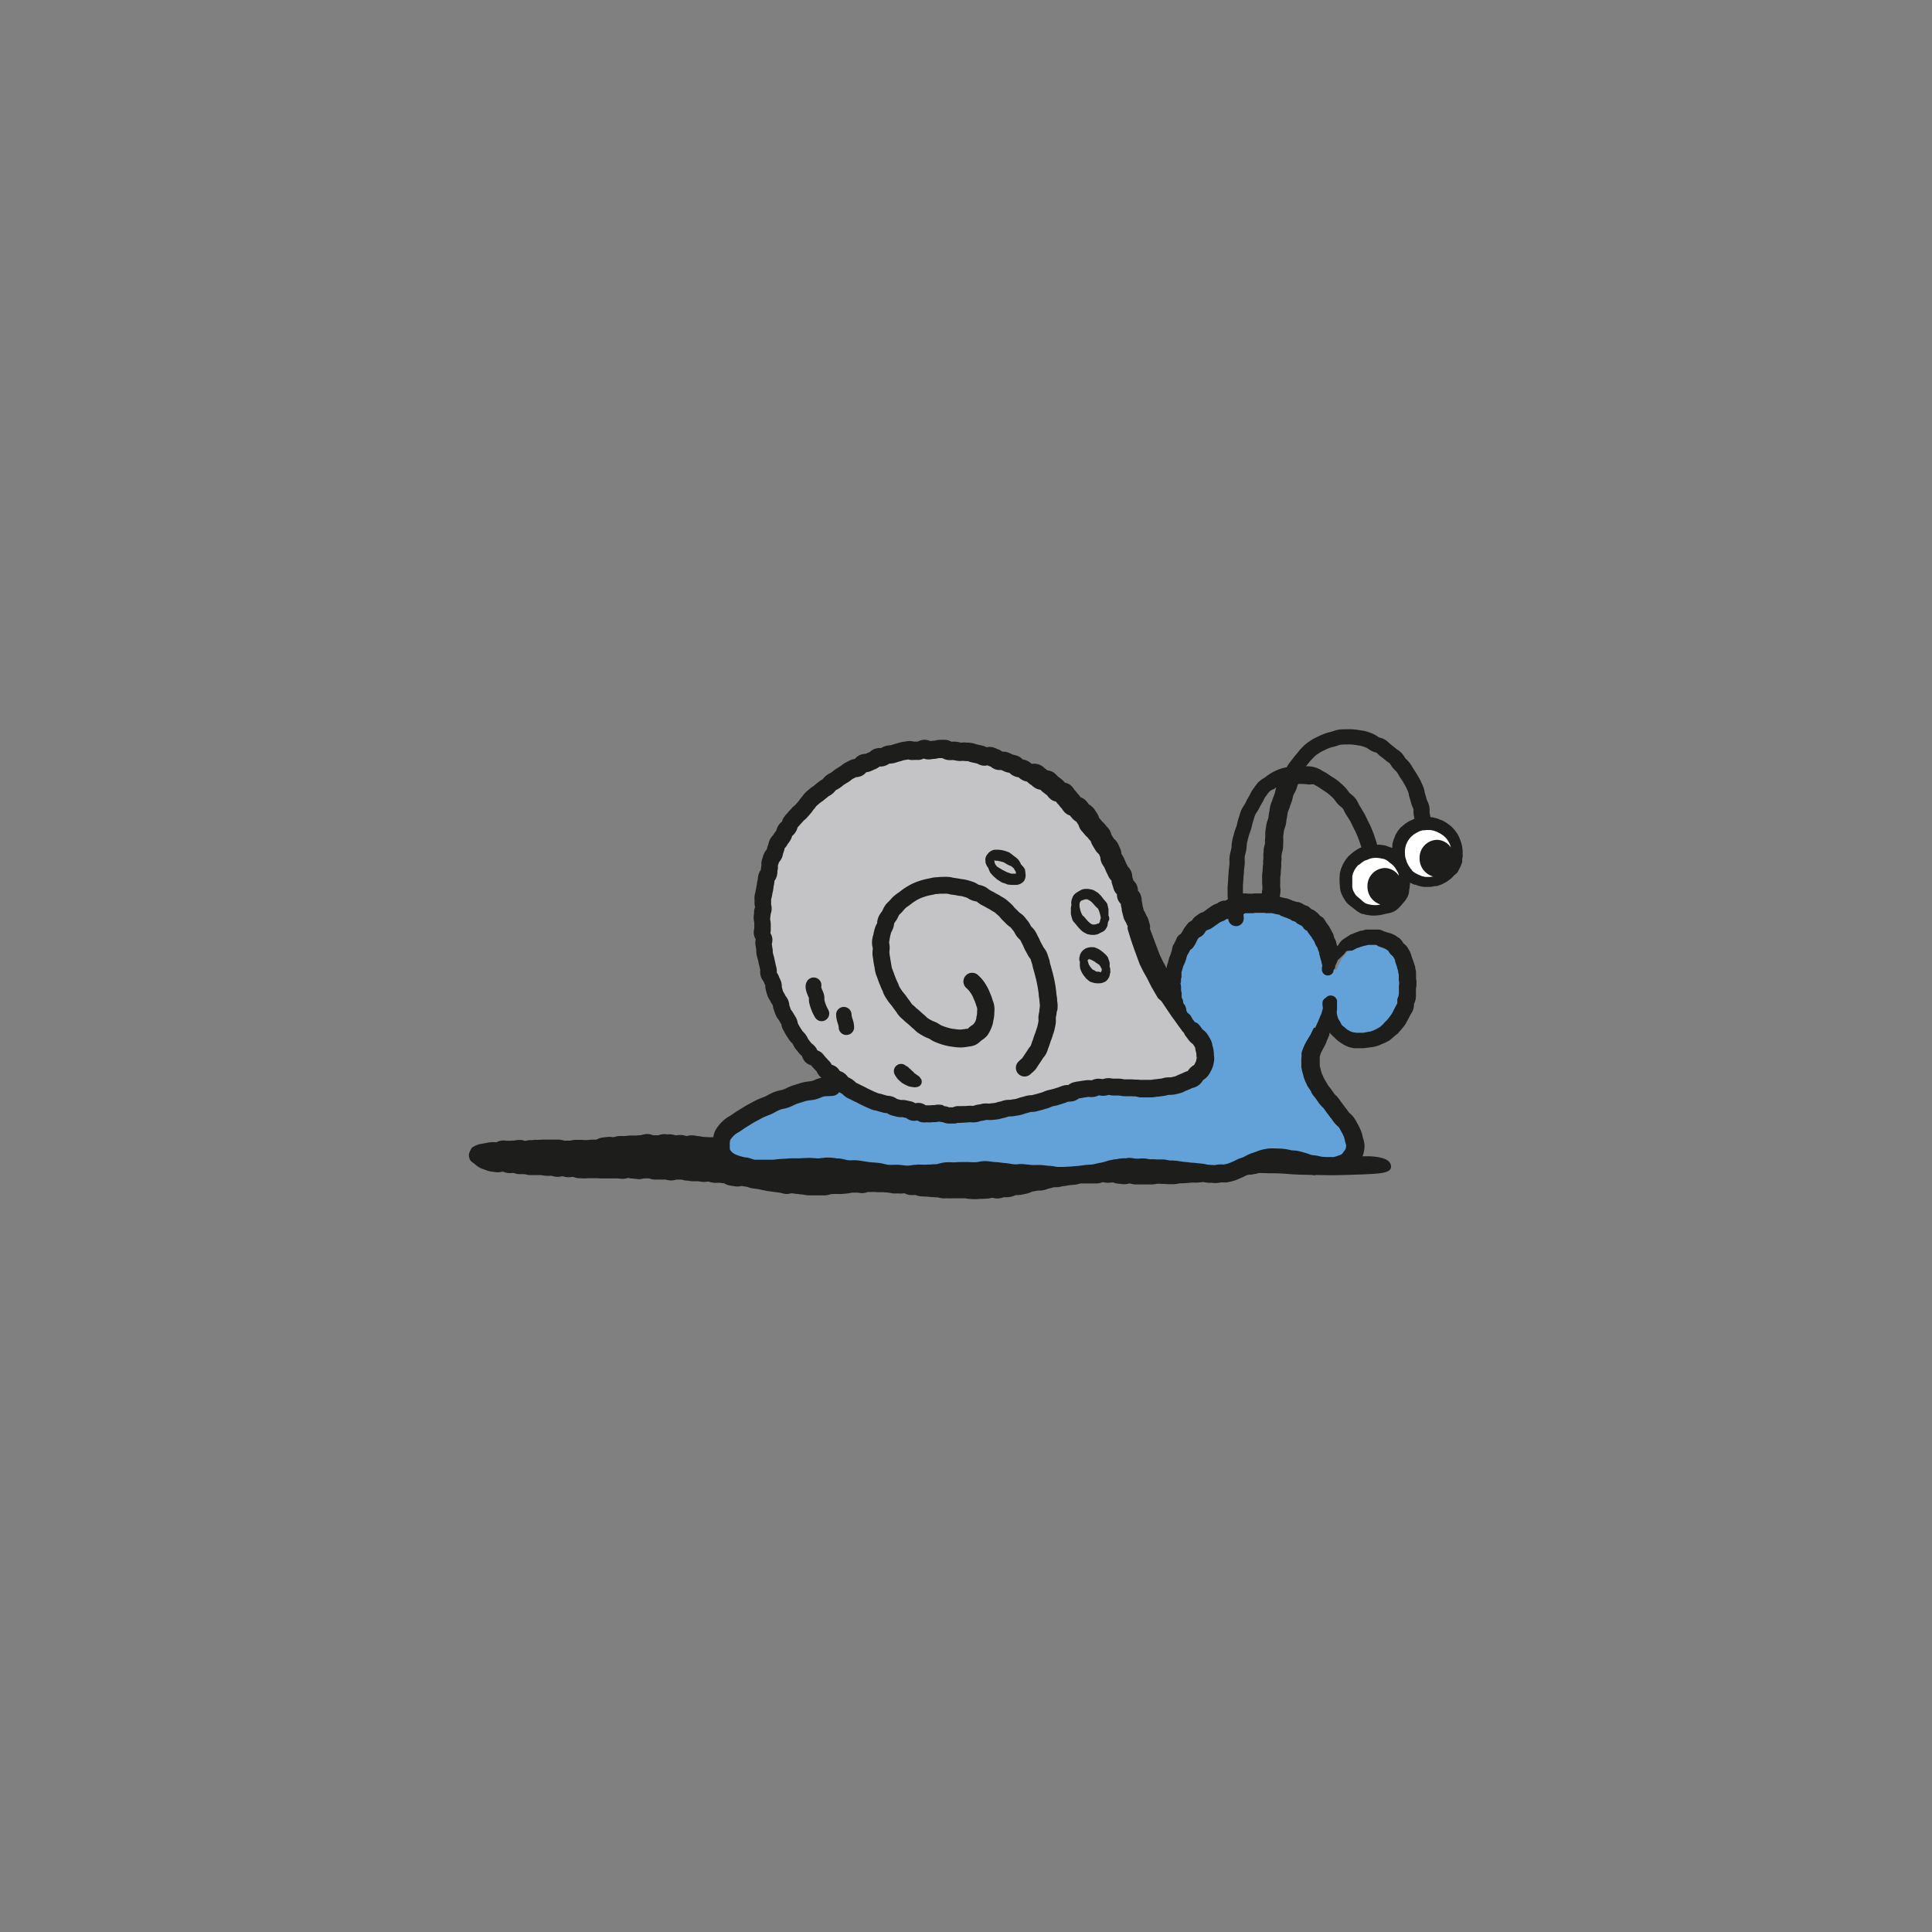 <svg xmlns="http://www.w3.org/2000/svg" viewBox="0 0 500 500">
  <rect x="0" y="0" width="500" height="500" fill="#808080" stroke="none"/>
  <title>snail</title>
  <g>
    <path d="M199.34,286.09a64.65,64.65,0,0,1,16.6-4.77s17.81,7,30.35,7.75,26.71-3.93,28.76-4.65c5-1.75,9.45-1.79,11.74-2.14,4.06-.63,8.08.2,12.12.54,4.35-.3,5-1.23,8.83-2.59.13-.16,3.24-2,3.37-2.27,2.26-4.53.21-8.38-1.58-12.32a14,14,0,0,1-2.53-3.32,9.42,9.42,0,0,1-1.87-3.33,11.21,11.21,0,0,1-.52-7.44c.11-2.05,1.18-6.21,3.49-8.11a14.65,14.65,0,0,1,5.73-5.67,1.75,1.75,0,0,1,.39-.3,13.69,13.69,0,0,1,2.56-1.23,2.23,2.23,0,0,1,.93-.13A14.3,14.3,0,0,1,325.4,234a26.14,26.14,0,0,1,12.06,2.75,1.92,1.92,0,0,1,1.12,1.32,15.34,15.34,0,0,1,6.86,13,.82.82,0,0,0,.56-.25,11.67,11.67,0,0,1,5.58-6.64c1.81-1.44,6.82-2.27,8,0a12.43,12.43,0,0,1,1.24.66c5.83,3.57,4.71,13.63,2.39,18.83-2.6,5.84-12.15,7.05-16.54,2.76a8.78,8.78,0,0,1-2.3-3.41c-.32-.85-.57-1.73-.91-2.59.56,1.42-.25,3-.43,4.45A22.34,22.34,0,0,1,340.7,272c-1.81,3.76.15,6.6,1.56,9.91l.06,0a82.37,82.37,0,0,0,5.73,7.44c4.94,5.81,3.91,10.64-.23,12.08-2.56.88-5.64.31-8.12-.33-3.32-.87-6.73-1.8-10.19-1.48-2.71.24-5,1.42-7.45,2.62a14.46,14.46,0,0,1-7,1.58c-3.21-.08-6.92-.64-10.1-1-1.74-.2-3.62-.36-6.54-.55-1.7-.11-3.39-.18-5.46-.25l.33-.14-.7,0,.37.1a79.33,79.33,0,0,0-8.84,1.54,46.43,46.43,0,0,1-9.71.65c-4,0-10.15,1-15.11.58s-8.08.67-13.66.09c-4.2-.43-8.51-.81-12.73-1s-9.36.2-13.69-.32c-4.13-.49-7.78,0-11.92.25s-11.87-1.21-16.08-2c-2.72-.5-4.11-1.85-4.11-5.56C187.11,291.71,194.94,288.06,199.34,286.09Z" style="fill: #62a2d9"/>
    <path d="M375.66,225.81a8.25,8.25,0,0,1-1.91,1.51,8,8,0,0,1-2.25.94,7.91,7.91,0,0,1-2.43.09,7.83,7.83,0,0,1-2.37-.53,7.73,7.73,0,0,1-2.09-1.25,7.6,7.6,0,0,1-1.36-1.54,7.49,7.49,0,0,1-1.45-3.84,7.64,7.64,0,0,1,.21-2.05,6.9,6.9,0,0,1,.66-1.93,7.39,7.39,0,0,1,1.1-1.73,7.53,7.53,0,0,1,1.89-1.48,7,7,0,0,1,2.23-.84,7.67,7.67,0,0,1,2.39-.16,8.07,8.07,0,0,1,2.29.74,8.71,8.71,0,0,1,2,1.32,6.93,6.93,0,0,1,1.39,1.52,8.71,8.71,0,0,1,1,1.84,8.49,8.49,0,0,1,.45,2,7.84,7.84,0,0,1-.2,2.06,6.26,6.26,0,0,1-.55,1.74A6.08,6.08,0,0,1,375.66,225.81Zm-12,4.12a7.57,7.57,0,0,0,.13-2.08,9,9,0,0,0-.48-2,8.76,8.76,0,0,0-.85-1.9,7.33,7.33,0,0,0-1.42-1.52,8.77,8.77,0,0,0-2-1.27,8,8,0,0,0-2.3-.67,7.62,7.62,0,0,0-2.38.14,7.13,7.13,0,0,0-2.22.83,7.58,7.58,0,0,0-1.92,1.42,8,8,0,0,0-1.18,1.71,6.94,6.94,0,0,0-.59,2,7.14,7.14,0,0,0-.14,2.05,8.29,8.29,0,0,0,.46,2,8.52,8.52,0,0,0,1,1.8A7.33,7.33,0,0,0,351,234a8,8,0,0,0,9.15.75,8.34,8.34,0,0,0,2-1.46,6.51,6.51,0,0,0,.9-1.62A6.26,6.26,0,0,0,363.65,229.93Z" style="fill: #fff"/>
    <path d="M197,244.17c0-.22-.05-.42-.07-.64a5.66,5.66,0,0,1,.06-1.18,30.81,30.81,0,0,1-.21-3.66,4.25,4.25,0,0,1,.21-1.4,2.11,2.11,0,0,1,.1-.3c0-.05,0-.1,0-.15a3.13,3.13,0,0,1,.33-.63,6.44,6.44,0,0,1-.07-.9A20,20,0,0,1,198,231a5.48,5.48,0,0,1,.07-.6l0-.33a4.16,4.16,0,0,1,.68-2.05,3.21,3.21,0,0,1,.21-.85,14.79,14.79,0,0,1,.23-2.1,4.38,4.38,0,0,1,.63-1.59v-1.78a3.53,3.53,0,0,1,2-3.39c.6-1.31,1.26-2.57,1.94-3.87a5.13,5.13,0,0,1,.76-1.82,32,32,0,0,1,12.36-11.27,3.9,3.9,0,0,1,1.22-.37,49.84,49.84,0,0,1,9.4-4.05,31,31,0,0,1,3.62-1l.21,0c1.2-.29,2.41-.54,3.64-.76,3.93-.67,7.77.45,11.65-.09a5,5,0,0,1,2.91.41,32.13,32.13,0,0,1,7.08,1.91,5.88,5.88,0,0,1,1.65.3c10.14,3.3,17.26,9.29,24.25,17.08a34.2,34.2,0,0,1,6.38,10.16c.55,1.33,1.34,4.58,1.89,5.86l.42,1a3.67,3.67,0,0,1,.44.71c1.1,2.36,2.24,4.51,2.53,7.14.07.61,2,5.44,1.91,5.95,1.51,4.26.91,4.15,3.22,8.24a4,4,0,0,1,.53,1.66c1.77,2.36,3.66,4.63,5.4,6.91,3.31,4.36,7.53,9.93,4.18,15.32a3.93,3.93,0,0,1-3.73,1.95c-4.6,2.52-10.82,1.22-15.83,1-3.7-.18-7.22-.38-10.83.61s-6.95,2.5-10.46,3.58A65.25,65.25,0,0,1,240,287.06a5.29,5.29,0,0,1-.6.13c-4.68.68-8.68-1.2-12.89-2.95-5.86-2.44-10.72-5-15.38-9.37s-10.61-12.51-12.26-20.14a15,15,0,0,1-1.56-5.2c0-.17,0-.33,0-.49-.16-.88-.33-1.75-.48-2.63A4.13,4.13,0,0,1,197,244.17Z" style="fill: #c4c4c6"/>
    <path d="M121.42,299.54c.27,1.16.89,1.19,1.78,2a5.28,5.28,0,0,0,2.07,1.09,1.7,1.7,0,0,1,.3.12,6.33,6.33,0,0,0,1.34.41c.51.08,1.06.16,1.58.21a4.33,4.33,0,0,0,1.46-.14l.16,0a2.82,2.82,0,0,1,.43.12,3.85,3.85,0,0,0,.86.22,5.72,5.72,0,0,0,1.09,0,1.93,1.93,0,0,1,.34,0,1.62,1.62,0,0,1,.38.09,6.83,6.83,0,0,0,1,.21c.31,0,.62,0,.93,0h.5a4,4,0,0,1,.46.08,7.69,7.69,0,0,0,.94.16c.29,0,.57,0,.86,0l.56,0c.31,0,.62,0,.93,0h.49a4.46,4.46,0,0,1,.51.07c.3.05.6.09.9.11a7.58,7.58,0,0,0,1,0l.44,0a1.82,1.82,0,0,1,.29.08,5.7,5.7,0,0,0,1.11.2,4.47,4.47,0,0,0,1.29-.16l.17,0,.23.06a4.91,4.91,0,0,0,1.13.2,5.87,5.87,0,0,0,1.11-.08,1.65,1.65,0,0,1,.31,0l.13.06a4.5,4.5,0,0,0,1.27.27l1.41.05a7.72,7.72,0,0,0,1-.05l.45,0,.61,0c.26,0,.53,0,.8,0l.58,0a7.52,7.52,0,0,0,.82.05l.78,0,1.27,0,.76,0a8,8,0,0,0,.85,0l.55,0,.56.05c.28,0,.56.05.85.06a4.14,4.14,0,0,0,1.23-.17l.24-.06.35.06a6.34,6.34,0,0,0,1,.11,3.55,3.55,0,0,1,.47.06c.31,0,.62.08.93.09a4.47,4.47,0,0,0,1.18-.15l.26-.05H168l.17.06a4.1,4.1,0,0,0,1.22.24l.65,0,.75,0a7.16,7.16,0,0,0,.92,0,3.85,3.85,0,0,1,.48,0,1.94,1.94,0,0,1,.33.07,6.32,6.32,0,0,0,1.05.16,4.74,4.74,0,0,0,1.27-.16,2,2,0,0,1,.23-.06,6.19,6.19,0,0,0,.75,0c.18,0,.37,0,.55,0s.19,0,.29.07a4.73,4.73,0,0,0,1.09.2c.19,0,.37,0,.56.06a7.52,7.52,0,0,0,.83.09c.27,0,.55,0,.83,0s.37,0,.56,0l.54.07.84.11a5.47,5.47,0,0,0,1.15-.07,1.54,1.54,0,0,1,.3,0c.11,0,.24.06.38.09a6.36,6.36,0,0,0,1,.2,5.54,5.54,0,0,0,1.08,0,2.06,2.06,0,0,1,.35,0l.66.08.62.07.13.07a3.84,3.84,0,0,0,1.36.5l1.42.22a3.86,3.86,0,0,0,1.48-.11l.13,0,1.28.21a2.52,2.52,0,0,1,.39.12,7.38,7.38,0,0,0,1,.27l.79.11.65.08.57.12.85.17.56.11a8.55,8.55,0,0,0,.88.17c.29,0,.58.08.88.11l1.16.16.88.12a2.13,2.13,0,0,1,.42.1,8.41,8.41,0,0,0,1,.21,4.19,4.19,0,0,0,1.46-.17l.15,0,.45.06c.31.05.61.09.92.11s.37,0,.55.06.62.07.94.09a2.29,2.29,0,0,1,.36.07,6.34,6.34,0,0,0,1.12.15c.31,0,.62,0,.92,0s.34,0,.52,0h2.87a4.37,4.37,0,0,0,1.22-.24l.25-.07.85-.05.5,0a3.05,3.05,0,0,1,.43,0,6.13,6.13,0,0,0,1,0l.78-.07c.2,0,.41-.05.61-.06a7.46,7.46,0,0,0,.93-.14,3.25,3.25,0,0,1,.43-.08l.68,0,.7,0,.16,0a4.46,4.46,0,0,0,1.21.13,5.37,5.37,0,0,0,1.13-.22,1.11,1.11,0,0,1,.26-.07l.44,0,.87,0a3.73,3.73,0,0,1,.46,0,8.67,8.67,0,0,0,.88.06h1.34l.61.05c.24,0,.48.06.72.07a4,4,0,0,1,.48.07,5.74,5.74,0,0,0,.83.13l.72,0c.2,0,.41,0,.61,0a4.43,4.43,0,0,0,1.25-.05l.18,0,.15.07a4.19,4.19,0,0,0,1.23.37,5.41,5.41,0,0,0,1.06,0c.12,0,.24,0,.36,0a1.7,1.7,0,0,1,.32.1,5.78,5.78,0,0,0,1.08.25c.28,0,.56,0,.85.06a5.12,5.12,0,0,1,.56,0l1.43.14c.28,0,.57,0,.86.05s.38,0,.56,0a2.57,2.57,0,0,1,.4.08,6.09,6.09,0,0,0,1,.18,6.78,6.78,0,0,0,1,0l.43,0a5.79,5.79,0,0,0,1.06,0l.38,0,.87,0h.57c.2,0,.39,0,.58,0s.57,0,.86,0c.13,0,.25,0,.37.06.41.07,1,.11,1.59.15.28,0,.56,0,.84,0h.11c.3,0,.6,0,.9-.06l.55,0,1.25-.07h.2a5.51,5.51,0,0,0,1.07-.18A2.57,2.57,0,0,1,257,310s.06,0,.14.05a4.35,4.35,0,0,0,1.33.1,6.87,6.87,0,0,0,1-.21,3.06,3.06,0,0,1,.41-.1l.53,0c.33,0,.66,0,1-.08a4.84,4.84,0,0,0,1.19-.36l.27-.11c.12,0,.26,0,.41,0a7.43,7.43,0,0,0,1.06-.09l.94-.2.5-.11a4.93,4.93,0,0,0,1.16-.42,1.19,1.19,0,0,1,.26-.11c.16,0,.35-.06.54-.09s.58-.09.86-.15h.3a5.22,5.22,0,0,0,1.16-.1,8.22,8.22,0,0,0,.93-.28,2.54,2.54,0,0,1,.44-.15c.26-.05.52-.12.79-.19a3.92,3.92,0,0,1,.59-.15,2.17,2.17,0,0,1,.36,0h0a6.09,6.09,0,0,0,1.06-.08L275,307l.61-.08.57-.1c.27,0,.53-.09.81-.12s.48,0,.73-.07l.66-.06a5.61,5.61,0,0,0,1-.23l.23-.06.23,0h.41c.27,0,.55,0,.83,0h.59l.79,0c.24,0,.48,0,.72,0h.67a3.83,3.83,0,0,0,1.4-.31l.11,0,.25,0a5.81,5.81,0,0,0,1.06.14,9.21,9.21,0,0,0,1-.08,1.65,1.65,0,0,1,.31,0l.16,0a4.07,4.07,0,0,0,1.34.31,5,5,0,0,1,.53.05,8.65,8.65,0,0,0,.89.08,5,5,0,0,0,1.24-.15l.26-.05.22.06a4.69,4.69,0,0,0,1.16.2c.29,0,.57,0,.86,0h.6c.3,0,.61,0,.92,0a3.17,3.17,0,0,1,.53,0h1.45a6.28,6.28,0,0,0,1.11-.13,2.11,2.11,0,0,1,.35-.05l.5,0a7.56,7.56,0,0,0,.95.05,2.86,2.86,0,0,1,.43,0,6.48,6.48,0,0,0,1,.06c.29,0,.59,0,.88,0l.58,0a6.6,6.6,0,0,0,1.05-.15,2.7,2.7,0,0,1,.41-.07l.57,0,.9-.05,1-.09.43-.05H309a8.61,8.61,0,0,0,1,0l.51-.05.74-.08.25,0a8.51,8.51,0,0,0,1.17.18l.55,0c.42,0,.84.07,1.24.08h.11a7.16,7.16,0,0,0,1.17-.12l.38-.06h.37a5.56,5.56,0,0,0,1.32-.05,14.28,14.28,0,0,0,1.43-.35l.21-.06a9.12,9.12,0,0,0,1.16-.45l.39-.17a13.26,13.26,0,0,0,1.21-.56l.28-.14a2.28,2.28,0,0,1,.44-.15c.23-.08,1.16-.06,1.45-.18,1-.17,1.48-.32,1.54-.32l2.67.07c4.28,0,4.07.26,8.37.37l2.59.07a2,2,0,0,0,1.11,0l3.33.07h.38c1.25,0,4.08-.06,6.78-.16,6.24-.24,9.18-.31,8.82-2.38-.31-1.83-3.06-2.23-5.52-2.37-.62,0-1.23,0-1.84,0a2.75,2.75,0,0,0,.18-.46,7.55,7.55,0,0,0,.35-2.26,5.81,5.81,0,0,0-.3-1.67c0-.13-.09-.27-.12-.41l-.06-.25a9.18,9.18,0,0,0-.49-1.66,15.81,15.81,0,0,0-.84-1.7c-.08-.12-.14-.25-.21-.38a11.78,11.78,0,0,0-.73-1.21,6.36,6.36,0,0,0-.93-1,3.31,3.31,0,0,1-.33-.32,5.2,5.2,0,0,1-.35-.47c-.18-.26-.37-.52-.57-.76s-.27-.36-.41-.54-.33-.46-.51-.68-.27-.37-.4-.55-.32-.47-.5-.7a6.63,6.63,0,0,0-.74-.8,2.34,2.34,0,0,1-.31-.32c-.19-.25-.37-.51-.54-.76l-.33-.47c-.17-.25-.36-.48-.54-.7l-.28-.37s0,0,0,0l-.53-.93c-.17-.28-.36-.62-.58-1h0l-.07-.17-.15-.36a6.58,6.58,0,0,1-.3-.72c0-.11-.07-.23-.11-.34l-.06-.18,0-.07c-.07-.29-.15-.59-.23-.9a1.94,1.94,0,0,1-.07-.41l0-.35,0-.18v0h0V275l0-.54c0-.17,0-.41,0-.51a1.33,1.33,0,0,0,0-.28v-.23l.13-.4c.05-.17.11-.37.17-.53l.17-.32.16-.33.28-.52.53-1,.13-.26.07-.12,0-.08h0l0,0,0-.06.22-.54.43-1,.11-.26.07-.17v0l0-.07,0-.13.15-.41.09.15.05.09,0,0c.06.08-.13-.14.15.18h0l.09.09.19.19a4,4,0,0,0,.42.39,5.68,5.68,0,0,1,.43.41,6.09,6.09,0,0,0,.49.46l.33.27.08.07h0c.06.05-.11-.06.15.1l0,0,.12.08.5.33.26.16.06.05,0,0h0l.13.07.13.07.28.15.13.07.22.09.43.19.23.09.29.07.63.14.31.08.08,0h0l.31,0h.18c.22,0,.43,0,.71,0h.88l.34,0,.41-.05L355,271l.18,0,.28-.07.35-.07c.23-.05.63-.18.93-.27l.8-.34.34-.14.17-.08,0,0,.24-.12.08,0,.66-.35.33-.17.05,0,.26-.19h0l.08-.06.14-.12c.2-.16.39-.33.58-.5l.15-.13.15-.13.07-.06.3-.24.3-.24.15-.12.08-.06,0,0h0l.16-.16.51-.59.26-.29.25-.3.12-.15.48-.62.12-.16v0l.15-.23,0,0,.05-.08.2-.34.44-.83.37-.7.18-.36.17-.28a4.47,4.47,0,0,0,.81-2.52v-.06h0l.15-.38.2-.58.09-.29,0-.11v-.17l.06-.4,0-.4,0-.2,0-.37v-.58l0-.32,0-.15v0l.07-.4.07-.59,0-.31V254c0-.26-.07-.53-.11-.76l0-.18V253l0-.13v-.1l0-.4,0-.4v-.27c-.05-.34,0-.11,0-.19l0-.1-.19-.77,0-.2-.07-.26,0-.1-.12-.37-.31-.93-.27-.74c-.17-.32-.19-.79-.68-1.86l-.39-.67-.19-.34,0,0-.27-.36,0,0-.07-.06-.14-.14c-.18-.19-.36-.33-.53-.48l-.07-.06h0l-.05-.08c-.08-.11,0-.08-.07-.12l-.16-.25a2.4,2.4,0,0,0-.22-.3,2.91,2.91,0,0,0-.33-.37l-.09-.09-.14-.12h0l-.08,0-.61-.42-.16-.11-.07-.05,0,0h0l-.35-.22-.34-.15c-.21-.1-.49-.19-.73-.29l-.1,0-.16-.07h-.07l-.17-.05-.35-.11c-.21-.07-.48-.14-.65-.21l-.17-.06,0,0-.35-.17a3.9,3.9,0,0,0-.79-.25l-.11,0-.22,0h-.28c-.22,0-.48,0-.75,0l-.83,0-.66,0h-.13l-.33,0h0l-.16,0-.32.08-.67.21-.08,0-.14,0h0l0,0-.15,0-.3.11-1.25.46-.74.33-.09,0-.05,0-.13.07-.12.08-.25.16-1,.63-.23.14-.31.22-.3.22-.07.06h0l-.17.16,0,0-.08.1a5.63,5.63,0,0,0-.51.69l-.1.17s0,0,0,0c-.13.16-.25.3-.38.44,0-.14-.07-.29-.11-.43s-.06-.3-.1-.45l-.05-.22v-.09h0l-.1-.24h0l-.05-.11-.18-.38-.08-.15a1.87,1.87,0,0,1-.1-.26l-.15-.47,0-.12,0-.06v0h0l-.05-.1h0l-.11-.22-.24-.44c-.17-.33-.35-.66-.53-1l-.16-.25,0-.05-.07-.11-.15-.2-.14-.19-.2-.27-.29-.41-.06-.08,0,0,0,0-.06-.12-.14-.24-.26-.4-.13-.19,0,0,0,0c-.11-.11.25.22-.26-.25h0l-.05,0a2.59,2.59,0,0,0-.39-.27l-.22-.12,0,0-.23-.29-.3-.33-.07-.08-.1-.08-.09-.08-.19-.14-.37-.3h0l-.34-.23h0l0,0-.05,0-.11-.06-.21-.1-.18-.06-.15-.14c-.15-.14-.39-.35-.59-.5l-.08-.06h0l-.25-.13h0l-.1,0-.19-.08a2.65,2.65,0,0,0-.3-.12l-.07,0h0l-.12-.07-.38-.24a3.81,3.81,0,0,0-.5-.26l-.62-.23-.14,0h0l-.12,0h0l-.07,0-.27-.08-.47-.14-.3-.09-.09,0a2.46,2.46,0,0,0-.45-.25l-.07,0-.65-.26-.5-.16-.07,0h0l-.07,0h0l-.1,0-.21-.05-.47-.11-.49-.13-.26-.06c0-.18,0-.36.06-.53a8.8,8.8,0,0,0,.1-1,6.72,6.72,0,0,0-.07-1.06,4.91,4.91,0,0,1,0-.53q0-.45,0-.87c0-.25,0-.48,0-.72s0-.49.06-.74.06-.56.08-.85,0-.56.06-.84,0-.49.06-.74,0-.48,0-.72,0-.57.06-.86,0-.53,0-.8,0-.52.06-.78a3.42,3.42,0,0,1,.11-.48,6.47,6.47,0,0,0,.22-1.07c0-.31.05-.63.06-.95s0-.42,0-.62a6.32,6.32,0,0,0,0-1.12,3.47,3.47,0,0,1,0-.46l.08-.55c.05-.34.1-.68.16-1a3.53,3.53,0,0,1,.15-.49,7.07,7.07,0,0,0,.3-1,8.89,8.89,0,0,0,.13-.88,6.49,6.49,0,0,1,.11-.66c.06-.31.11-.61.15-.92a6.17,6.17,0,0,1,.11-.62,4.77,4.77,0,0,1,.2-.57c.12-.3.24-.6.33-.9s.16-.49.25-.73.18-.48.26-.73a9.17,9.17,0,0,0,.24-.9,3.52,3.52,0,0,1,.15-.58,4.16,4.16,0,0,1,.26-.52,7.53,7.53,0,0,0,.43-.85,7.65,7.65,0,0,0,.31-.92,4,4,0,0,1,.18-.51.83.83,0,0,1,.09-.16h.85a10.34,10.34,0,0,1,1.41.09l.63.08A3.08,3.08,0,0,1,340,203c.24.14.49.29.75.42s.65.4,1,.65l.45.3.55.36a8.85,8.85,0,0,1,.93.63c.43.35.88.75,1.34,1.2a6.93,6.93,0,0,1,.5.63c.2.26.4.54.62.79a7.52,7.52,0,0,0,.91.84,3.47,3.47,0,0,1,.46.41,3.81,3.81,0,0,1,.34.63,10.74,10.74,0,0,0,.55,1c.33.5.65,1,1,1.58.2.37.39.76.58,1.16l.24.5.33.66a10.67,10.67,0,0,1,.49,1q.36.84.69,1.74c.21.58.41,1.18.6,1.79a0,0,0,0,0,0,0c-.15.07-.3.11-.43.18l-.52.28c-.22.12-.43.28-.65.42a8.34,8.34,0,0,0-1.1.85l-.42.39-.1.1-.05,0-.11.11,0,0,0,0-.23.29a7.12,7.12,0,0,0-.79,1.11l-.36.6-.3.71a6.19,6.19,0,0,0-.26.69l-.15.55-.07.28-.05.2v.29l-.06.79c0,.12,0,.27,0,.37l0,.28,0,.57.09,1.14a7.64,7.64,0,0,0,.11.83c0,.25.1.38.15.57h0s.09.28.06.16v0l0,.08.07.17.15.32.31.62.63,1c.16.21.34.42.51.61l.52.46.81.62.82.65a8.6,8.6,0,0,0,1.07.7l.43.2.12.06h.05l.08,0,.14,0,.3.09a9.72,9.72,0,0,0,2.05.32,11,11,0,0,0,3.46-.47l.67-.12a6.76,6.76,0,0,0,.88-.23,4.48,4.48,0,0,0,.58-.24l.26-.13.14-.1.27-.19a7.1,7.1,0,0,0,1.3-1.27,3.89,3.89,0,0,1,.36-.41v0l.45-.55a3.39,3.39,0,0,0,.44-.63l.22-.36.12-.19v0l.06-.11v0l0-.08.06-.16a3.88,3.88,0,0,0,.28-1.32c0-.19.08-.43.1-.61s.06-.57.09-.87a4.19,4.19,0,0,0,0-.48c.23.12.42.18.64.29l.43.19.14.06.07,0,.13,0,.28.1c.36.11.74.24,1.06.32l.86.14.21,0,.19,0h.21l.53,0a6.9,6.9,0,0,0,1-.06l.75-.15.18,0,.09,0,.13,0,.05,0,.43-.14.8-.29a4.65,4.65,0,0,0,.59-.29l.51-.28.12-.06,0,0,.09-.05h0l.07-.05.26-.18c.33-.24.64-.46.87-.65l.45-.47a3.64,3.64,0,0,1,.39-.39l.07-.07L377,226a4.3,4.3,0,0,0,.42-.66l.2-.36c0-.09.09-.18.14-.27l.12-.26a6,6,0,0,0,.45-1.12l.09-.3,0-.15,0-.15v-.08l0-.1c0-.27.07-.55.11-.84a5.43,5.43,0,0,0,0-.78v-.65l0-.24c-.05-.32-.09-.65-.14-1s-.13-.54-.2-.82l-.06-.2-.11-.33-.19-.51c-.06-.17-.13-.36-.2-.51l-.21-.4-.21-.42v0h0l-.06-.11-.05-.06-.09-.13-.18-.25a8.52,8.52,0,0,0-.73-.9l-.34-.35-.08-.09-.05-.05-.11-.09,0,0-.25-.19c-.33-.25-.71-.53-1-.74l-.9-.51h0l-.12-.06-.07,0-.16-.07-.31-.12-.64-.25a2.9,2.9,0,0,0-.57-.17l-.53-.13-.26-.07h0l-.15,0h-.36l-.12-.69c0-.17-.07-.35-.1-.52s0-.26,0-.4a5.48,5.48,0,0,0-.11-1.33,5.83,5.83,0,0,0-.45-1.22,3.42,3.42,0,0,1-.17-.4c-.05-.17-.1-.34-.14-.51-.11-.39-.21-.77-.34-1.15a3,3,0,0,1-.1-.45,6.26,6.26,0,0,0-.34-1.23c-.22-.54-.46-1.07-.71-1.59a12,12,0,0,0-.59-1.06c-.09-.15-.18-.3-.26-.46-.21-.36-.44-.71-.67-1.05l-.27-.41-.29-.48a9.43,9.43,0,0,0-.64-1,7.12,7.12,0,0,0-.82-.93c-.12-.12-.25-.24-.36-.37a4,4,0,0,1-.27-.4,5.17,5.17,0,0,0-1.8-1.84,3.52,3.52,0,0,1-.37-.27c-.38-.34-.77-.64-1.17-.94l-.21-.16a3.81,3.81,0,0,1-.36-.33,7.12,7.12,0,0,0-1-.83,4.87,4.87,0,0,0-1.34-.56,3.38,3.38,0,0,1-.34-.11,3.11,3.11,0,0,1-.38-.25,6.48,6.48,0,0,0-1.17-.67c-.68-.27-1.21-.46-1.72-.61a8.71,8.71,0,0,0-1.34-.26l-.46-.07a15.86,15.86,0,0,0-1.82-.22,12.75,12.75,0,0,0-1.54,0l-.69,0a9.86,9.86,0,0,0-1.45.12,9.15,9.15,0,0,0-1.25.35l-.46.15-.43.11a12.84,12.84,0,0,0-1.3.38c-.45.18-1,.41-1.66.72l-.4.2a9,9,0,0,0-1.21.64l-.13.08a15.22,15.22,0,0,0-1.35.94,10.92,10.92,0,0,0-1,.9l-.34.34a11.29,11.29,0,0,0-.84,1l-.32.39c-.36.4-.71.86-1.09,1.37-.1.14-.21.27-.32.4a11.07,11.07,0,0,0-.75,1l-.25.39-.21.35a12.53,12.53,0,0,0-1.45.34,12.85,12.85,0,0,0-4,2.17c-.15.11-.31.21-.47.31a7.85,7.85,0,0,0-1.36,1,10.26,10.26,0,0,0-1,1.27l-.35.47a7.26,7.26,0,0,0-.78,1.33c-.09.18-.18.38-.29.56-.38.61-.72,1.25-1,1.85-.09.18-.21.35-.32.53a8.35,8.35,0,0,0-.73,1.29c-.19.46-.32.9-.45,1.32-.07.22-.13.44-.21.67a11.48,11.48,0,0,0-.35,1.29c-.05.24-.1.47-.17.7s-.15.44-.23.65a9.9,9.9,0,0,0-.43,1.3l-.18.69a13,13,0,0,0-.32,1.3,11,11,0,0,0-.16,1.29c0,.24,0,.49-.07.74s-.1.45-.16.67a8.13,8.13,0,0,0-.32,2.63,5.77,5.77,0,0,1,0,.72l-.09.75c-.05.42-.1.84-.12,1.26l-.06.75c0,.42-.07.84-.08,1.27,0,.25,0,.51-.05.76,0,.42-.08.84-.08,1.26,0,.67,0,1.34,0,2,0,.34.05.69.08,1l0,0-.29.16-.32.21h0l-.26,0-.12,0-.22,0-.45.14-.11,0-.3.15h0l-.06,0-.26.17a4,4,0,0,0-.39.29h0l-.11,0-.29.12a5,5,0,0,0-.8.39l-.53.35-.43.28-.25.19-.48.36-.56.4-.27.18,0,0,0,0c-.16.09,0,0,0,0h0l-.14,0-.26.1a4.44,4.44,0,0,0-.88.52l-.26.19-.53.4h0c.23-.23-.33.32-.27.27l0,0-.05.06a2.09,2.09,0,0,0-.14.17c-.09.13-.18.26-.26.4h0l-.28.14a4.67,4.67,0,0,0-.51.36c-.09.08-.12.1-.26.24l-.05.07-.21.26-.62.8c-.1.18-.26.43-.31.54l-.1.2-.2.31-.32.53-.16.1-.12.09-.07,0-.11.11a3.2,3.2,0,0,0-.43.47l-.1.13a2.59,2.59,0,0,0-.14.24v0l0,.08c-.09.2-.19.41-.25.57a9.46,9.46,0,0,1-.63,1.17h0l-.14.32v0l0,.08-.05.16c0,.1-.07.23-.08.3l-.05.23v.06s0,0,0,.08v0l-.05.16-.2.62-.05.16,0,.1-.13.3-.17.4c-.05.16-.1.25-.16.46l-.17.63-.07.29,0,.06-.06.15-.12.33-.14.47,0,.11v.09c0-.28-.06.42-.05.35v.1l-.21-.42-.68-1.27-.17-.31-.12-.26-.3-.63c-.1-.21-.2-.41-.29-.62l-.15-.31,0-.07v0l-.06-.13-.46-1.22-.41-1.07-.4-1.09c-.25-.66-.47-1.27-.68-1.81-.09-.26-.19-.5-.27-.73s-.09-.25-.13-.38a2.34,2.34,0,0,0-.05-1.08c-.05-.16-.09-.32-.14-.49s-.13-.52-.21-.78a5.39,5.39,0,0,0-.49-1,2.25,2.25,0,0,1-.12-.21,5.29,5.29,0,0,0-.49-1l-.12-.19c0-.07,0-.2-.07-.33a7,7,0,0,0-.24-.9s0-.12,0-.2a5.4,5.4,0,0,0-.2-1,.61.61,0,0,1,0-.14,4.68,4.68,0,0,0-.23-1.3,3.3,3.3,0,0,0-.76-1.19,3.52,3.52,0,0,0-.22-1.29,3.75,3.75,0,0,0-.93-1.33l-.06-.2q-.11-.36-.24-.72s0-.08,0-.12a3.67,3.67,0,0,0-1.17-2.56l0-.05c-.09-.19-.19-.39-.29-.58s-.15-.29-.22-.44l-.19-.46c-.11-.27-.22-.53-.34-.78a8,8,0,0,0-.51-.85l-.09-.14a3.71,3.71,0,0,0-.41-1.58c-.06-.12-.12-.25-.17-.38-.13-.3-.26-.59-.41-.86a4.26,4.26,0,0,0-.9-1.06l-.09-.09-.09-.14-.57-.93a.51.51,0,0,0,0-.14,4.52,4.52,0,0,0-.52-1.13,6.41,6.41,0,0,0-.68-.82c-.07-.08-.15-.16-.21-.24a5.34,5.34,0,0,0-.78-.86l-.18-.18c-.17-.23-.38-.46-.59-.7l-.17-.18v0a3.85,3.85,0,0,0-.68-1.41,1.81,1.81,0,0,1-.19-.29,6.24,6.24,0,0,0-.6-.86,4.47,4.47,0,0,0-1-.84l-.13-.09a3.76,3.76,0,0,1-.25-.31c-.19-.24-.38-.48-.59-.7a3.65,3.65,0,0,0-1.37-.86h0a4.7,4.7,0,0,0-.74-.92l-.16-.21a5.37,5.37,0,0,0-.68-.79,1.3,1.3,0,0,1-.1-.15,4.47,4.47,0,0,0-.84-1,3.32,3.32,0,0,0-1.52-.7,4.64,4.64,0,0,0-.8-.82l-.37-.29c-.24-.19-.48-.38-.73-.56a1.32,1.32,0,0,0-.13-.14,4.9,4.9,0,0,0-.89-.82,3.42,3.42,0,0,0-1.6-.55l-.08-.07a8.62,8.62,0,0,0-.71-.54.73.73,0,0,1-.08-.09A3.71,3.71,0,0,0,267,197.7h0l0,0a4.61,4.61,0,0,0-1.06-.77,5,5,0,0,0-1.2-.39h-.06a4,4,0,0,0-1.21-.85,5.3,5.3,0,0,0-1.08-.33l-.27-.07c-.13-.05-.27-.12-.41-.19s-.56-.26-.85-.37a3.47,3.47,0,0,0-1.44-.19,3.94,3.94,0,0,0-1.19-.65c-.12,0-.24-.1-.36-.15a8.69,8.69,0,0,0-.94-.35,3.5,3.5,0,0,0-1.6,0,4.31,4.31,0,0,0-1.13-.43l-1.35-.29a1.6,1.6,0,0,1-.31-.1,7.27,7.27,0,0,0-1-.28c-.31,0-.61-.08-.92-.1a3.26,3.26,0,0,1-.45,0,4.79,4.79,0,0,0-1.28,0l-.21,0-.32-.07a7.69,7.69,0,0,0-1-.16,5.69,5.69,0,0,0-1.14,0h0a3.31,3.31,0,0,0-1.58-.49,6.48,6.48,0,0,0-1,0l-.4,0a4.72,4.72,0,0,0-1.32.21l-.15,0c-.29,0-.59.05-.89.09l-.16,0a3.6,3.6,0,0,0-1.67-.32,3.89,3.89,0,0,0-1.52.47l0,0h-.26c-.27,0-.54,0-.8,0h-.08a3.75,3.75,0,0,0-1.58-.11l-1.4.23a6.91,6.91,0,0,0-1,.27c-.13,0-.26.09-.4.12a7.9,7.9,0,0,0-.95.27,3.38,3.38,0,0,1-.42.13,2,2,0,0,1-.34.05,6.54,6.54,0,0,0-1.08.18,4.78,4.78,0,0,0-1.19.54l-.06,0h0a3.7,3.7,0,0,0-2.8.95l-.08.07-.71.31-.34.16h-.12a4.15,4.15,0,0,0-1.42.32,3.34,3.34,0,0,0-1.24,1,3.65,3.65,0,0,0-1.29.38l-.41.2-.86.44a6,6,0,0,0-.91.65l-.26.2c-.41.24-.81.49-1.21.75a9.41,9.41,0,0,0-.81.6,4.19,4.19,0,0,1-.33.26,2.27,2.27,0,0,1-.34.19,8.18,8.18,0,0,0-.9.54,5,5,0,0,0-.9.89,1.22,1.22,0,0,1-.15.17l-.28.17a8.41,8.41,0,0,0-.86.59l-.36.29-.75.62a1.85,1.85,0,0,1-.27.19,6.07,6.07,0,0,0-.85.64l-.36.3c-.24.2-.47.4-.69.61a7,7,0,0,0-.68.81,2.78,2.78,0,0,1-.21.27,6.6,6.6,0,0,0-.67.85,2.4,2.4,0,0,1-.18.26c-.27.3-.53.6-.79.91l-.12.13a1,1,0,0,1-.19.16,5.44,5.44,0,0,0-.83.8c-.09.11-.19.22-.29.32s-.44.47-.64.72a2.43,2.43,0,0,1-.26.29,7.22,7.22,0,0,0-.65.78,4.23,4.23,0,0,0-.59,1.25v0l0,0a4.14,4.14,0,0,0-.93,1,5,5,0,0,0-.5,1.16,1.72,1.72,0,0,1-.07.21l-.18.23a7.08,7.08,0,0,0-.54.81l-.12.13a4.81,4.81,0,0,0-.77,1.08,5.31,5.31,0,0,0-.39,1.14,2.1,2.1,0,0,1-.06.24,5.88,5.88,0,0,0-.33,1,.83.83,0,0,1,0,.15l0,0a4.28,4.28,0,0,0-.81,1.26c-.11.29-.21.6-.3.9l-.14.44a3.73,3.73,0,0,0-.17,1.53v.08a5.48,5.48,0,0,0-.14,1,.38.38,0,0,1,0,.1h0a4,4,0,0,0-.65,1.36c-.07.31-.12.63-.16.94,0,.15,0,.3-.07.44-.06.3-.1.61-.15.91s0,.32-.07.47-.06.31-.09.47-.13.59-.18.9a2.74,2.74,0,0,1-.08.37,6.61,6.61,0,0,0-.2,1,7.48,7.48,0,0,0,0,1,1.7,1.7,0,0,1,0,.39,4.32,4.32,0,0,0,.14,1.37v0l0,.06a4.5,4.5,0,0,0-.27,1.3,2.2,2.2,0,0,1,0,.36,6.9,6.9,0,0,0-.1,1,6,6,0,0,0,.12,1.1,2.93,2.93,0,0,1,.05.29v.13c0,.39,0,.77,0,1.16l0,.14a4.46,4.46,0,0,0-.14,1.34,3.33,3.33,0,0,0,.51,1.48,3.81,3.81,0,0,0-.08,1.27c0,.31.09.63.14.95l.07.41c0,.16,0,.31,0,.47s.06.61.11.91a8.48,8.48,0,0,0,.25,1c0,.13.08.25.11.37.08.43.17.85.27,1.27s.2.9.3,1.3a.49.49,0,0,1,0,.12,4.35,4.35,0,0,0,.11,1.41,4.08,4.08,0,0,0,.69,1.35l.05.06a7.83,7.83,0,0,0,.36.83l.1.19v.11a4.53,4.53,0,0,0,.2,1.36c0,.14.09.3.13.45q.12.45.27.87a5.94,5.94,0,0,0,.52,1l.14.22a4.34,4.34,0,0,0,.64,1.09l.05.07v.07a4.37,4.37,0,0,0,.33,1.31l.14.39a7.13,7.13,0,0,0,.35.91,5.87,5.87,0,0,0,.62,1c.05.07.11.14.15.21.14.26.3.53.46.79l.18.29a.5.5,0,0,1,0,.12,4,4,0,0,0,.48,1.34c.09.15.17.3.25.46s.28.51.43.76.38.6.58.89l.18.29a5.75,5.75,0,0,0,.75.89,1.7,1.7,0,0,1,.19.19c.05.08.1.19.15.29a6,6,0,0,0,.54.93c.18.25.37.49.56.72l.31.39a6.67,6.67,0,0,0,.76.8l.15.13,0,.07a3.93,3.93,0,0,0,.72,1.3,3.33,3.33,0,0,0,1.63,1l0,0a8.93,8.93,0,0,0,.63.75l.33.34c.16.18.32.35.49.52l0,0a3.92,3.92,0,0,0,.93,1.37,3.09,3.09,0,0,0,.31.23h0a8.57,8.57,0,0,0-1.71.56,6.15,6.15,0,0,1-.74.28c-.3.06-.61.1-.92.14a10.82,10.82,0,0,0-1.62.28c-.59.16-1.17.35-1.73.53l-.71.22a10.76,10.76,0,0,0-1.57.66,6.81,6.81,0,0,1-.79.35c-.3.11-.62.17-.92.25a10,10,0,0,0-1.55.44,13,13,0,0,0-1.58.76c-.25.14-.49.27-.73.38l-.8.32c-.46.18-.94.37-1.43.6s-.93.47-1.41.73l-.75.41c-.52.27-1,.58-1.51.89l-.63.39c-.81.48-1.5.94-2.14,1.4a6.89,6.89,0,0,1-.64.4,7.94,7.94,0,0,0-1.57,1.14,10.79,10.79,0,0,0-1.92,2.32,5.53,5.53,0,0,0-.64,1.94h-.64a4.35,4.35,0,0,1-.51,0l-1.43-.07a3.2,3.2,0,0,1-.41-.07,5.34,5.34,0,0,0-1-.14c-.15,0-.3-.05-.45-.07a6.45,6.45,0,0,0-1-.13,4.51,4.51,0,0,0-1.29.15l-.18.05-.21-.06a4.82,4.82,0,0,0-1.21-.23,5.62,5.62,0,0,0-1.07.08l-.38,0a1.74,1.74,0,0,1-.29-.07,5.24,5.24,0,0,0-1.15-.18,5.09,5.09,0,0,1-.55,0q-.45,0-.9-.06a4.23,4.23,0,0,0-1.34.24l-.19.06-.78,0H169l-.14-.05a3.76,3.76,0,0,0-1.44-.27,4.61,4.61,0,0,0-1.23.22,1.25,1.25,0,0,1-.26.07l-.84.06-.58.05H164c-.31,0-.63,0-.94,0l-.88.07-.57.06h-.51a7.6,7.6,0,0,0-.95,0,6,6,0,0,0-1,.19,3.2,3.2,0,0,1-.42.1l-.17,0a4.1,4.1,0,0,0-1.31-.06l-.57.06-.89.11a4.19,4.19,0,0,0-1.31.46l-.13.07h-.24c-.28,0-.6,0-1,0l-.69.06c-.22,0-.45.05-.7.06a3,3,0,0,1-.41,0,8.47,8.47,0,0,0-1-.06h-1.43a5.06,5.06,0,0,0-1.07.14,3.09,3.09,0,0,1-.41.06H146l-.19-.06a5.09,5.09,0,0,0-1.26-.2h-1.45l-.79,0-.69,0-.56,0-.87,0-.88.05a5.46,5.46,0,0,1-.57,0c-.31,0-.62,0-.94.07a4.45,4.45,0,0,1-.5,0,6.18,6.18,0,0,0-1.1.14,2.33,2.33,0,0,1-.35.06l-.16-.06a4.16,4.16,0,0,0-1.3-.19,6.65,6.65,0,0,0-1,.1,2.32,2.32,0,0,1-.45.06l-.89.05-.58,0a1.58,1.58,0,0,1-.38,0,6.18,6.18,0,0,0-1.11-.06,3.87,3.87,0,0,0-1.49.45l-.09,0-.28,0a4.63,4.63,0,0,0-1.12,0c-.66.08-1.22.19-1.59.27l-.49.09a5.83,5.83,0,0,0-2.85,1.11C121.39,298.34,121.23,298.73,121.42,299.54Zm244.64-39.9h0v0Zm-65.35-.34.78,1.17,1.52,2.26c.54.79,1,1.36,1.44,2s.85,1.18,1.22,1.68l.25.35.06.09,0,0,.09.11h0l.14.15.23.26a2.42,2.42,0,0,0,.42.77c.17.2.31.4.45.6l.37.5a5.07,5.07,0,0,0,.95.9l.12.09c.22.34.42.66.58.95,0,.05,0,.15,0,.25a5.33,5.33,0,0,0,.2.81,3.18,3.18,0,0,1,.1.74c0,.27,0,.45.06.63s0,.2,0,.3a3.28,3.28,0,0,0-.08.35,2.39,2.39,0,0,1-.11.46l-.13.26a7,7,0,0,1-.33.62l-.11.07a5.43,5.43,0,0,0-1,.8,5.87,5.87,0,0,0-.53.71l0,0h0a5.94,5.94,0,0,0-1,.38,9.47,9.47,0,0,1-1.05.45c-.25.1-.5.22-.75.34l-.36.17c-.4.11-.81.21-1.23.29a1.26,1.26,0,0,1-.28,0h0a6.36,6.36,0,0,0-1,.06c-.27,0-.54.11-.81.17a2.36,2.36,0,0,1-.46.1l-.63.08c-.22,0-.45.07-.68.08a8.43,8.43,0,0,0-.86.11,3.62,3.62,0,0,1-.46.06h-1.33c-.34,0-.69,0-1,0h-.31l-.88-.07-.44,0-1-.07-.44,0c-.29,0-.59,0-.88,0h-.52a2,2,0,0,1-.34-.05,6.8,6.8,0,0,0-1.06-.13c-.3,0-.6,0-.9,0l-.51,0-.24,0a5.12,5.12,0,0,0-1.17-.13,4.84,4.84,0,0,0-1.18.19l-.25.05-.17,0a4.83,4.83,0,0,0-1.22-.08,4.31,4.31,0,0,0-1.47.4l-.08,0h-.12a4.71,4.71,0,0,0-1.37,0l-.44.06c-.35.05-.71.1-1.06.17-.16,0-.33.06-.5.09-.33,0-.65.1-1,.18a3.75,3.75,0,0,0-1.45.71h-.16a5.69,5.69,0,0,0-1.21.17c-.3.09-.61.2-.91.32a4.13,4.13,0,0,1-.45.17l-.77.24-.6.19c-.17,0-.33.07-.49.11s-.6.12-.9.21a8.25,8.25,0,0,0-.9.34l-.42.17-.53.15-.83.24-.65.17c-.23.05-.47.11-.7.18h-.27a6.32,6.32,0,0,0-1.13.16l-.67.19c-.22.06-.44.13-.67.18s-.57.17-.86.27-.3.11-.46.15l-.57.09c-.27,0-.54.08-.81.14h-.3a6.62,6.62,0,0,0-1.09.09,6.8,6.8,0,0,0-1,.28,2.26,2.26,0,0,1-.37.11c-.29,0-.59.13-.88.21a2.85,2.85,0,0,1-.46.12l-.64.07-.75.09-.3,0a7,7,0,0,0-1.1,0c-.28,0-.57.09-.85.15a4.59,4.59,0,0,1-.51.1,5.2,5.2,0,0,0-1.15.26,1.12,1.12,0,0,1-.26.08l-.25,0a6.36,6.36,0,0,0-1.12,0l-.85.06a1.75,1.75,0,0,0-.4,0l-.48,0a5.1,5.1,0,0,1-.78,0,3.3,3.3,0,0,0-1.38.32H245.6a4,4,0,0,0-1.23-.3A1.51,1.51,0,0,1,244,286a8.47,8.47,0,0,0-.88-.12,4.58,4.58,0,0,0-1.29.12l-.12,0a6.06,6.06,0,0,0-1,.06l-.21,0a6.37,6.37,0,0,0-.81,0h-.1a3.4,3.4,0,0,0-1.45-.6,3.58,3.58,0,0,0-1.26.06,3.36,3.36,0,0,0-1.2-.5l-.73-.16-.49-.11a4.53,4.53,0,0,0-1.16-.08h-.16l-1-.26-.1-.07a4.37,4.37,0,0,0-1.13-.56,5.57,5.57,0,0,0-1-.19,1.9,1.9,0,0,1-.25,0c-.2-.07-.45-.14-.69-.2a3.19,3.19,0,0,1-.44-.13,6.64,6.64,0,0,0-1-.26,2.8,2.8,0,0,1-.28-.06l-.79-.33-.38-.17-.67-.31-.49-.24c-.21-.09-.41-.2-.62-.31s-.35-.19-.53-.28l-.47-.23c-.23-.11-.46-.21-.68-.33s-.42-.22-.64-.32a4.89,4.89,0,0,1-.51-.26s0-.06-.1-.11a5.64,5.64,0,0,0-.88-.73c-.23-.14-.46-.26-.7-.38l-.31-.17-.06-.08a3.9,3.9,0,0,0-2.07-1.5,4.11,4.11,0,0,0-.84-1,3.37,3.37,0,0,0-1.25-.62,3.55,3.55,0,0,0-.71-1c-.15-.15-.29-.3-.43-.46l-.44-.46a3.47,3.47,0,0,1-.3-.37c-.17-.21-.33-.41-.51-.61a3.29,3.29,0,0,0-1.33-.83,4.32,4.32,0,0,0-.54-.91,6.57,6.57,0,0,0-.69-.7A2.39,2.39,0,0,1,210,270l-.36-.46c-.15-.18-.29-.36-.43-.55a2.69,2.69,0,0,1-.16-.29,5.45,5.45,0,0,0-.48-.84,4.52,4.52,0,0,0-.69-.8c-.06-.07-.13-.13-.18-.2l-.18-.27-.52-.8c-.1-.17-.19-.34-.28-.51l-.27-.49a.29.29,0,0,0,0-.09,4.37,4.37,0,0,0-.43-1.29c-.11-.2-.23-.39-.35-.59s-.2-.32-.29-.49a5.69,5.69,0,0,0-.56-.85,1.6,1.6,0,0,1-.16-.23,2.25,2.25,0,0,1-.13-.37c-.08-.23-.16-.46-.26-.69a.57.57,0,0,1,0-.13,4.58,4.58,0,0,0-.31-1.25,4.33,4.33,0,0,0-.61-1l-.1-.14a6.49,6.49,0,0,0-.46-.86c-.05-.08-.1-.15-.14-.23a4.28,4.28,0,0,1-.13-.46c-.06-.21-.11-.41-.18-.62v-.12a4.63,4.63,0,0,0-.18-1.29,6.34,6.34,0,0,0-.39-.91c0-.09-.09-.18-.13-.28a3.68,3.68,0,0,0-.61-1.18,4.17,4.17,0,0,0-.09-1.26c-.1-.41-.2-.83-.29-1.25s-.19-.85-.27-1.24a6.28,6.28,0,0,0-.23-.85c0-.13-.08-.25-.11-.39a4,4,0,0,1-.05-.5c0-.26,0-.51-.08-.77l-.07-.45c0-.21-.07-.41-.1-.62l0-.06a4,4,0,0,0,.14-1.42,3.44,3.44,0,0,0-.51-1.42,4.3,4.3,0,0,0,.1-1.09c0-.38,0-.75,0-1.13v-.14a6.09,6.09,0,0,0-.12-1,2.74,2.74,0,0,1-.05-.28,2.27,2.27,0,0,1,.05-.35c0-.27.07-.53.09-.8,0-.05,0-.09,0-.14a4,4,0,0,0,.26-1.22,4.75,4.75,0,0,0-.13-1.27l0-.13c0-.24,0-.49,0-.74a2.67,2.67,0,0,1,0-.4,2.45,2.45,0,0,1,.08-.37,6.63,6.63,0,0,0,.19-.86c0-.2.07-.38.11-.57s.1-.44.14-.67l.09-.62c0-.21.06-.42.1-.62s.08-.5.12-.75,0-.22,0-.32l0,0a4,4,0,0,0,.63-1.27,5.57,5.57,0,0,0,.16-1.06,1.94,1.94,0,0,1,0-.24,4,4,0,0,0,.12-1.39v0c0-.12.07-.23.11-.34s.1-.34.16-.5l0-.05a4.53,4.53,0,0,0,.77-1.17,5.55,5.55,0,0,0,.29-1,2.13,2.13,0,0,1,.07-.27,5.19,5.19,0,0,0,.32-1,.83.83,0,0,1,0-.15l.07-.08a4.68,4.68,0,0,0,.72-1,2.16,2.16,0,0,1,.21-.29,7.61,7.61,0,0,0,.51-.75,4.56,4.56,0,0,0,.43-1l0-.08,0,0a4.54,4.54,0,0,0,.87-.94,4.44,4.44,0,0,0,.53-1.15l0-.11.2-.22c.2-.21.4-.42.58-.65s.2-.23.3-.34a7.7,7.7,0,0,0,.54-.6l.18-.14a5.36,5.36,0,0,0,.75-.72l.12-.13.71-.81a7,7,0,0,0,.58-.76,2.4,2.4,0,0,1,.18-.26,5.78,5.78,0,0,0,.58-.71,2.88,2.88,0,0,1,.22-.27,4.47,4.47,0,0,1,.41-.35c.18-.16.37-.31.55-.48a2.4,2.4,0,0,1,.26-.18,5.77,5.77,0,0,0,.77-.57c.2-.17.39-.33.59-.48l.41-.34a3.7,3.7,0,0,1,.33-.21,6.11,6.11,0,0,0,.75-.5,4.73,4.73,0,0,0,.81-.82l.15-.17.29-.14a7.45,7.45,0,0,0,.77-.46,7.9,7.9,0,0,0,.67-.51,3.24,3.24,0,0,1,.35-.27c.37-.24.73-.46,1.1-.68a5.94,5.94,0,0,0,.8-.59c.09-.06.17-.14.26-.19s.44-.24.68-.35l.29-.15h.07a4,4,0,0,0,1.41-.35,3.42,3.42,0,0,0,1.15-.93,3.85,3.85,0,0,0,1.14-.27l.65-.29.53-.23a4.17,4.17,0,0,0,1.14-.68,4.15,4.15,0,0,0,1.3-.16,4.47,4.47,0,0,0,1.09-.51l.15-.09.29,0a7.5,7.5,0,0,0,.95-.14c.27-.07.53-.16.79-.24a3.88,3.88,0,0,1,.45-.14q.43-.1.84-.24a2.21,2.21,0,0,1,.42-.12l1.09-.19.05,0a4,4,0,0,0,1.48.12,3.77,3.77,0,0,1,.47,0c.28,0,.55,0,.83,0a3.84,3.84,0,0,0,1.22-.36,3.41,3.41,0,0,0,1.35.23,7.71,7.71,0,0,0,.84-.08,2.87,2.87,0,0,1,.41-.05,4.76,4.76,0,0,0,1.23-.21l.14,0c.24,0,.49,0,.74,0h.13a3.6,3.6,0,0,0,1.53.5,6.33,6.33,0,0,0,1,0l.26,0,.39.07a7.62,7.62,0,0,0,.81.14,4.94,4.94,0,0,0,1.18,0l.17,0,.69.06.5,0c.1,0,.2.07.31.1a6.1,6.1,0,0,0,.9.26l1.23.27.14.07a4.88,4.88,0,0,0,1,.41,3.72,3.72,0,0,0,1.56,0l.14.06c.2.09.41.18.61.25l.06,0a4.05,4.05,0,0,0,1.23.72,3.89,3.89,0,0,0,1.53.16l.27.13.66.3a6,6,0,0,0,1,.28l.14,0h0a4.17,4.17,0,0,0,1.13.82,4.89,4.89,0,0,0,1.11.35l.09,0,.06,0a4.19,4.19,0,0,0,1,.73,4.28,4.28,0,0,0,1.23.41,4.43,4.43,0,0,0,1,.83,2.09,2.09,0,0,1,.29.23,7.27,7.27,0,0,0,.71.53,3.31,3.31,0,0,0,1.44.5,5.54,5.54,0,0,0,.77.72c.2.14.39.3.59.45l.41.32s0,.05.06.11a5,5,0,0,0,.8.84,3.18,3.18,0,0,0,1.4.64,4.11,4.11,0,0,0,.67.8l.16.21a6.54,6.54,0,0,0,.66.77,1.19,1.19,0,0,1,.1.16,6.4,6.4,0,0,0,.67.85,3.59,3.59,0,0,0,1.36.82l.15.19c.15.2.31.39.48.58a4.67,4.67,0,0,0,.93.77l.12.08c.05.07.09.15.14.23s.25.39.39.58v0a3.9,3.9,0,0,0,.64,1.36c.16.2.34.4.52.6s.21.23.31.36a5.73,5.73,0,0,0,.72.78,1.45,1.45,0,0,1,.18.17,5.69,5.69,0,0,0,.59.71l.19.2c0,.05,0,.1.05.16a5,5,0,0,0,.49,1.07c.18.27.34.55.51.84l.15.24a4.49,4.49,0,0,0,.85,1l.08.07a2.55,2.55,0,0,1,.13.29c.07.17.15.35.23.52h0a3.66,3.66,0,0,0,.38,1.55,7.09,7.09,0,0,0,.45.75,2.46,2.46,0,0,1,.22.34c.08.17.14.34.22.51s.17.42.27.64l.29.59c.09.17.18.35.26.54a3.67,3.67,0,0,0,.78,1.1,4.12,4.12,0,0,0,.27,1.21,3.73,3.73,0,0,1,.14.44c.08.26.16.52.26.78a3.35,3.35,0,0,0,.75,1.12,3.71,3.71,0,0,0,.2,1.26,3.44,3.44,0,0,0,.81,1.22,4.41,4.41,0,0,0,.21,1.15c0,.05,0,.13,0,.21a4.41,4.41,0,0,0,.23,1.07c0,.13.06.27.09.41s.13.57.22.84a4.64,4.64,0,0,0,.52,1.05l.11.19a4.19,4.19,0,0,0,.4.85,2.05,2.05,0,0,0,.06,1l.39,1.29c.06.21.13.44.21.68l.28.86.31.91c.12.34.24.7.38,1.08l.84,2.32c.15.4.3.81.46,1.22l.06.16.06.16,0,.07.15.31.31.61.31.63.18.38.18.31.71,1.25c.53,1,.86,1.76,1.38,2.69l.74,1.28c.25.44.51.87.76,1.29S300.4,258.82,300.71,259.3Zm6.62,2.83h0l0,0Zm-.11-.1h0Zm0,0h0Zm-2.13-7.91v0h0Zm0,0h0v0h0Zm.2-12.13,0,0h0v0c-.07.08,0,0,0-.05Zm.25,9.21h0S305.53,251.22,305.53,251.24Zm0,0h0v0h0Zm2.83-12.8h0Zm3.55,2.58,0,0,0,0S311.91,241.07,311.92,241.05Zm.71-.52a.69.69,0,0,1-.21.16Zm4.21-7.34,0,0Zm.21-.12Zm12.78-28.9.49-.35s0,0,0,0a8,8,0,0,0-.3,1.07c0,.19-.09.38-.14.56s-.13.37-.2.55c-.13.34-.26.68-.36,1-.05.17-.12.33-.18.5a6.87,6.87,0,0,0-.38,1.09,8.85,8.85,0,0,0-.19,1.05c0,.2-.05.4-.1.6s-.12.68-.16,1c0,.2-.05.41-.09.61a2.38,2.38,0,0,1-.15.45,7,7,0,0,0-.33,1.15c-.06.37-.11.75-.17,1.13l-.07.51a6.16,6.16,0,0,0-.05,1.18,2.57,2.57,0,0,1,0,.48,8.76,8.76,0,0,0-.07,1c0,.2,0,.41,0,.61a3.43,3.43,0,0,1-.11.46,6.89,6.89,0,0,0-.24,1.16c0,.31,0,.64-.06,1s0,.45,0,.68,0,.65-.06,1,0,.43,0,.65,0,.44-.05.66-.06.65-.08,1,0,.43-.05.65-.07.65-.09,1,0,.64,0,1,0,.45,0,.68a7.22,7.22,0,0,0,.07,1.09,4.9,4.9,0,0,1,0,.54c0,.18,0,.36-.06.54s-.07.52-.08.81l-.84,0h-.46l-.26,0h-.21l-.23,0-.41.07-.1,0-.16,0-.25,0-.5,0h-.3a.21.21,0,0,1,.11,0l-.38-.06h-.91c.13,0,.08,0,0,0,0-.63,0-1.26,0-1.89a8.87,8.87,0,0,1,.06-.89c0-.34.06-.68.07-1s0-.7.07-1.05.05-.57.06-.85.06-.67.1-1,.08-.6.1-.89a10.84,10.84,0,0,0,0-1.14,6.14,6.14,0,0,1,0-.77,6.52,6.52,0,0,1,.17-.77,8.37,8.37,0,0,0,.24-1.08c.06-.35.08-.7.11-1a7.52,7.52,0,0,1,.09-.83c.07-.34.16-.67.25-1s.15-.56.22-.83a6.19,6.19,0,0,1,.27-.79c.12-.32.25-.64.34-1s.16-.63.23-.94a7.57,7.57,0,0,1,.23-.85c.09-.28.18-.56.26-.84a7,7,0,0,1,.31-.91,4.45,4.45,0,0,1,.38-.66,8.33,8.33,0,0,0,.55-.9c.3-.6.57-1.1.85-1.56a8.32,8.32,0,0,0,.5-.93,4.1,4.1,0,0,1,.34-.62l.43-.57a6.58,6.58,0,0,1,.63-.8,3.56,3.56,0,0,1,.65-.46A8,8,0,0,0,329.83,204.17Zm1.31,32.09h0ZM370,214.68c-.05,0,0,0,0,0Zm4.76,2.6h0C374.69,217.23,374.73,217.31,374.71,217.28ZM365,224.71l-.2-.3-.1-.14-.06-.07,0,0c-.15-.3-.33-.61-.46-.88s-.16-.46-.25-.7-.24-.74-.27-1l-.05-.36,0-.18h0v-.13a4.53,4.53,0,0,1,0-1l.05-.37v-.1l.07-.27.15-.55c0-.14.11-.23.16-.35l.07-.16,0-.09v0h0l.27-.45a3.94,3.94,0,0,1,.53-.72l.11-.16.07-.06.42-.39a3.6,3.6,0,0,1,.73-.54l.25-.16.51-.26c.16-.08.34-.18.49-.24a3.37,3.37,0,0,0,.34-.09l.34-.11h0l.13,0,.28,0,.55-.07a1.28,1.28,0,0,1,.4,0h.5l.19,0,.53.11a1.82,1.82,0,0,1,.46.11l.36.14.18.06.09,0h0l-.07,0h0l0,0,.93.46c.26.15.42.29.64.42l.15.1h0s0,0,0,0l.07.06.36.33a3.47,3.47,0,0,1,.52.57l.1.13.06.06,0,0,.21.35.23.4a3,3,0,0,1,.15.32l.13.31,0,.08,0,0h0s0-.13,0-.06l.06.2.12.39a4.45,4.45,0,0,0-3.62-2,4.62,4.62,0,0,0-4.49,4.78,4.78,4.78,0,0,0,3.57,4.72h0l-.18,0-.75.1a3.12,3.12,0,0,1-.62,0h-.36l-.17,0-.85-.19c-.25-.08-.43-.19-.65-.27l-.25-.1-.42-.22a4.14,4.14,0,0,1-.76-.44l-.27-.21-.14-.1-.07-.05,0,0C365.42,225.17,365.17,224.93,365,224.71Zm-13-1.1a3.73,3.73,0,0,1,.7-.56c.11-.06.2-.15.31-.21l.19-.11a8.12,8.12,0,0,0,1.2-.45,5.17,5.17,0,0,1,2.59-.19c.24,0,.68.13.85.16a2.69,2.69,0,0,1,.36.06l.34.16.27.11.24.17a2.83,2.83,0,0,1,.33.27l.39.32.21.17.05,0,0,0,0,0,.37.33c.1.11.27.24.33.32l.2.27.11.12.05.07,0,0h0s0,.06,0,0l.09.14,0,0c.17.33.35.6.52.89,0,0,0,0,0,0l.14.3.07.14h0l0,.08a1.86,1.86,0,0,1,.1.47,4.43,4.43,0,0,0-3.62-2,4.63,4.63,0,0,0-4.49,4.79,4.78,4.78,0,0,0,3.34,4.64,5.17,5.17,0,0,1-2,.14,6.91,6.91,0,0,1-1.47-.3l-.15-.06-.07,0h0l-.37-.21a5.43,5.43,0,0,1-.52-.41l-.72-.64-.79-.66-.25-.25a1.49,1.49,0,0,0-.15-.2l-.48-.84-.14-.36-.07-.18,0-.09v0c0-.15-.08-.33-.09-.43a1.17,1.17,0,0,0,0-.27l0-.54,0-.54,0-.56v-.28c0-.08,0-.12,0-.19s0-.23,0-.34v-.11l.06-.23.15-.55a1.87,1.87,0,0,1,.17-.37l.13-.32,0,0,.08-.12.15-.25a4,4,0,0,1,.55-.74l.12-.16v0h0l.08-.07Zm-14.06-25.22c.21-.28.42-.56.64-.82s.28-.32.41-.49.33-.41.51-.59l.41-.41a6.59,6.59,0,0,1,.61-.58c.3-.24.65-.46,1-.7l.14-.09a8.17,8.17,0,0,1,.74-.39l.51-.24a11.91,11.91,0,0,1,1.27-.55,8,8,0,0,1,.84-.24l.51-.13a6.18,6.18,0,0,0,.73-.23,5.69,5.69,0,0,1,.62-.19c.27,0,.59-.05.93-.07l.78,0a9.35,9.35,0,0,1,1,0,10.6,10.6,0,0,1,1.38.16l.58.09a6.54,6.54,0,0,1,.8.14c.37.11.78.26,1.33.48.07,0,.26.16.4.25a8.48,8.48,0,0,0,.81.51,5.07,5.07,0,0,0,1,.39,2.06,2.06,0,0,1,.35.12,3.7,3.7,0,0,1,.37.33c.23.22.46.43.7.62l.23.17c.31.23.62.47.92.73a7.81,7.81,0,0,0,.77.59,4,4,0,0,1,.41.3,4.27,4.27,0,0,1,.29.41,9.08,9.08,0,0,0,.57.81c.19.22.39.42.59.63a4.18,4.18,0,0,1,.43.45c.15.21.28.44.41.66s.24.42.37.62l.32.48c.17.25.35.51.5.78l.31.54c.15.25.3.5.43.76.22.45.42.91.62,1.38a3.56,3.56,0,0,1,.1.45,6.25,6.25,0,0,0,.25,1c.1.28.17.57.25.85s.11.4.16.6a7.39,7.39,0,0,0,.39,1,3.73,3.73,0,0,1,.18.43,3.78,3.78,0,0,1,0,.38,5.93,5.93,0,0,0,.07,1.14c0,.21.08.42.12.62s0,.27.07.4l-.12,0-.52.24-.51.25-.07,0h0l-.13.07,0,0-.15.1-.32.2a6.84,6.84,0,0,0-1.1.8l-.43.37-.1.1-.06,0h0l-.14.14,0,0-.23.3a8.52,8.52,0,0,0-.79,1.13l-.28.49-.07.12,0,.05,0,.09-.08.17-.14.36c-.1.23-.2.49-.27.7l-.14.55-.07.28,0,.06v0l0,.14v0l0,.19-.07.66-.24-.15h0l-.14-.06,0,0-.09,0-.19-.07-.37-.13a6.09,6.09,0,0,0-.7-.26c-.45-.09-.58-.12-1-.17l-.74-.08c-.14,0-.28.07-.42.05q-.06-.3-.15-.6c-.21-.68-.43-1.33-.66-2s-.5-1.31-.76-1.93c-.19-.45-.41-.88-.62-1.3-.1-.19-.2-.38-.29-.57l-.23-.48c-.23-.48-.45-1-.7-1.39s-.66-1.13-1.09-1.8c-.12-.19-.22-.4-.32-.6a8.77,8.77,0,0,0-.72-1.25,6.29,6.29,0,0,0-1.16-1.12c-.15-.13-.33-.27-.4-.35s-.29-.37-.42-.55a8.83,8.83,0,0,0-.93-1.11c-.54-.53-1.07-1-1.6-1.44a12.64,12.64,0,0,0-1.34-.93l-.46-.29-.4-.27a12.75,12.75,0,0,0-1.45-.9l-.56-.32a6.81,6.81,0,0,0-3.3-1.1c-.16,0-.31,0-.45-.06ZM337.08,234h0Zm1.85,1.22ZM339,241Zm1.85,2.85Zm.76,1.39Zm1.47,4.75V250h0c0-.07,0-.18,0-.16h0Zm8.22-4.75h0S351.36,245.16,351.29,245.19Zm10.62,6.05Zm-2.41,12.14s0,0,0,0ZM354.36,267Zm-12,11.63ZM188.87,296.61v-.42A3.26,3.26,0,0,1,189,295a7.88,7.88,0,0,1,1.16-1.34,4.17,4.17,0,0,1,.73-.48c.33-.2.66-.4,1-.63.53-.39,1.12-.77,1.8-1.19l.7-.43c.4-.25.8-.5,1.21-.71l.83-.45c.4-.22.79-.43,1.18-.62s.76-.32,1.12-.46.7-.27,1-.42.68-.33,1-.52a9.82,9.82,0,0,1,1.09-.53,6.49,6.49,0,0,1,.9-.25,10.63,10.63,0,0,0,1.4-.38,11,11,0,0,0,1.27-.55,7.09,7.09,0,0,1,.94-.41l.75-.24,1.54-.47a9.35,9.35,0,0,1,1-.16,13.48,13.48,0,0,0,1.38-.22,9,9,0,0,0,1.47-.51,4.26,4.26,0,0,1,.79-.28,7,7,0,0,1,1-.07,11.78,11.78,0,0,0,1.38-.09,2.2,2.2,0,0,0,1.53-.94c.15.09.3.18.46.26l.39.22.12.12a5,5,0,0,0,1,.79c.27.16.55.29.84.43l.43.21c.28.15.57.29.87.43l.41.2.42.22c.28.15.55.29.83.42l.44.21q.42.21.84.39l.36.16.94.4a5.16,5.16,0,0,0,1.1.29,2.8,2.8,0,0,1,.28.06,7.71,7.71,0,0,0,.89.27l.42.11a4.77,4.77,0,0,0,1.11.23l.16,0,.07,0a4.15,4.15,0,0,0,1.25.6l1.31.34a4.9,4.9,0,0,0,1.24.11,1.33,1.33,0,0,1,.2,0l.37.08.6.13a3.58,3.58,0,0,0,1.53.7,3.37,3.37,0,0,0,1.34-.06,3.22,3.22,0,0,0,1.33.49,6.43,6.43,0,0,0,1,0,2.41,2.41,0,0,1,.38,0,5,5,0,0,0,1.22-.05l.21,0a4,4,0,0,0,1.27-.12l.11,0,.26,0a5,5,0,0,0,.78.12l.06,0a3.89,3.89,0,0,0,1.45.37l1.35,0h.06a3.11,3.11,0,0,0,1-.18l.37,0,1.35-.07,1.37-.09a1.55,1.55,0,0,1,.31,0,6.17,6.17,0,0,0,1.17,0,5,5,0,0,0,1.22-.28,2.5,2.5,0,0,1,.26-.07c.29,0,.61-.1.94-.16a3.4,3.4,0,0,1,.46-.09,1.82,1.82,0,0,1,.33,0,6.48,6.48,0,0,0,1.14,0l.58-.06.88-.1a6.93,6.93,0,0,0,1-.24,3.2,3.2,0,0,1,.42-.1,7.17,7.17,0,0,0,1.07-.3l.34-.11h.35a6.15,6.15,0,0,0,1.12-.1,5.25,5.25,0,0,1,.55-.09c.3-.05.6-.09.9-.16a8.46,8.46,0,0,0,1-.29,3.45,3.45,0,0,1,.42-.14l.87-.24.53-.15a2.77,2.77,0,0,1,.3,0,5.13,5.13,0,0,0,1.16-.16l.58-.15c.28-.06.55-.13.82-.21l.88-.26.51-.14a9.42,9.42,0,0,0,.93-.36c.14-.05.27-.12.41-.16a4,4,0,0,1,.5-.11,8.86,8.86,0,0,0,.89-.21l.69-.21.65-.21a7.93,7.93,0,0,0,.86-.3c.16-.06.31-.13.46-.17l.26,0a5.41,5.41,0,0,0,1.13-.15,4.13,4.13,0,0,0,1.37-.69l0,0,.46-.07.69-.12c.27-.06.55-.09.82-.13l.43-.07.21,0a5,5,0,0,0,1.21,0,4.68,4.68,0,0,0,1.31-.39l.06,0,.1,0a5.8,5.8,0,0,0,1.14.1,6,6,0,0,0,1.09-.18,2.44,2.44,0,0,1,.26-.06l.18.05a5.79,5.79,0,0,0,1.08.12l.73,0,.58,0a2.11,2.11,0,0,1,.35.05,6.78,6.78,0,0,0,1,.13h.66l.64,0,.49,0,.82.05.4,0L295,284l.3,0c.39,0,.79,0,1.19,0H298a7.42,7.42,0,0,0,1.06-.12c.14,0,.28-.05.43-.06.34,0,.68-.06,1-.11.16,0,.32-.05.49-.06a9,9,0,0,0,1.06-.21l.42-.09a1.74,1.74,0,0,1,.32,0,9,9,0,0,0,1.22-.1c.51-.11,1-.23,1.52-.37a5.77,5.77,0,0,0,1.15-.48l.31-.15a14.12,14.12,0,0,0,1.52-.65l.19-.05a4.19,4.19,0,0,0,1.44-.64,4.34,4.34,0,0,0,1.14-1.26l.13-.18.17-.11a4.67,4.67,0,0,0,1.1-1,9.52,9.52,0,0,0,.8-1.37l.11-.22a6.11,6.11,0,0,0,.52-1.65c0-.09,0-.18.05-.27a4.65,4.65,0,0,0,0-1.81l0-.28a7.65,7.65,0,0,0-.32-2,1.68,1.68,0,0,1-.06-.24,5.08,5.08,0,0,0-.49-1.51c-.25-.46-.55-.95-.88-1.45a4.62,4.62,0,0,0-1-1,1.39,1.39,0,0,1-.19-.15l-.24-.33c-.2-.28-.41-.56-.64-.84a2.24,2.24,0,0,0-1.11-.72l-.06-.09-.1-.13-.21-.27a5.05,5.05,0,0,1-.64-1.08v0s-.17-.26-.11-.15l0,0-.11-.12a2.5,2.5,0,0,0-.23-.23l-.23-.2-.13-.09-.1-.06-.12-.26-.23-.47a.28.28,0,0,1,.07.13l0-.1,0-.18-.07-.24c-.05-.2-.06-.2-.09-.3l0-.06h0l-.09-.19,0-.07-.16-.26a1.72,1.72,0,0,0-.17-.23l-.11-.14-.08-.09a.14.14,0,0,1,0,.06l0,0v0l0,0h0l0,0h0v-.1s-.05-.27-.08-.43l0-.13v0c0-.09.06.18-.06-.2l0,0,0-.07-.14-.3-.16-.33,0-.3a3,3,0,0,0,0-.41v-.07c0-.1,0,.2,0-.23v-.06l0-.14-.09-.3-.06-.28,0-.08v-.9a3.41,3.41,0,0,0-.06-.43,2.67,2.67,0,0,0-.1-.41l.08-.25.06-.17,0-.08,0-.14v0l0-.24v0l0-.05,0-.19.13-.58a1,1,0,0,0,0-.12v-.44a4,4,0,0,0,0-.45l0-.19,0-.08.1-.26.06-.15,0-.08,0,0,.05-.16.09-.31.18-.62.07-.14.1-.19.14-.3.08-.2.06-.16.22-.61.06-.16v0c0,.1,0,0,0,0l0-.1.12-.41.11-.34,0-.09a7.52,7.52,0,0,0,.62-1.06l.16-.34.21-.15.3-.24.12-.12,0,0,.2-.24v0l.05-.07.37-.55L310,243h0l.21-.26.08-.1a3.36,3.36,0,0,0,.33-.16l.21-.12.08-.05.13-.09h0c-.05,0,.5-.42.29-.25l.09-.09.17-.2.27-.38L312,241h0l.38-.27,0,0,.17-.06a4.55,4.55,0,0,0,.61-.26l.08,0,0,0h0l.22-.13.13-.09.27-.19.5-.34.92-.66.53-.35a3.23,3.23,0,0,1,.34-.15l.28-.11.15-.06.07,0,.15-.07h0l0,0,.63-.41,0,0,.1,0,.35-.05h0s0,.05,0,.08a2,2,0,0,0,2,1.8h.19a2,2,0,0,0,1.8-2.18c0-.31-.05-.62-.06-.92l.3-.14.18-.11.34,0h.26l.35,0h.13l.51,0,.24,0h.09l.14,0,.55-.09.24,0,.12,0h.34l.45,0h.12l.22,0,.76,0,.59.08.18,0,.16,0h1.07l.4.1.59.13.48.1.21.05h.08l0,0,.15,0a2.36,2.36,0,0,0,.57.35l.78.3.47.17.26.09.07,0h0l-.08,0h0l.14.06.61.25.12.09.26.16.16.11h0l.12.07.06,0,.12,0,.45.19.09,0s0,0,.05.09l.16.15.08.08,0,0,0,0,.22.17h0l.6.31.2.1.11.05h0l.14.1.19.14.1.07h0a.07.07,0,0,0,0,.05l.07.09.15.2,0,.05,0,0h0l.19.21a3.44,3.44,0,0,0,.36.28l.36.23.05,0,.07.11.06.11,0,.06,0,0,.13.19.15.2.31.4,0,.05,0,0h0s.06.07-.05-.07h0l.09.11.18.21.16.2.08.1,0,.05h0l.17.27.13.21,0,.06v0h0s.06.1,0-.09l.06.11.27.43.13.21h0l0,0,0,.12.2.44a1.16,1.16,0,0,0,.09.19l.16.27.27.44,0,0,.05.16.15.43.13.34.15.41,0,.1h0v0l0,.12c0,.06,0,.2.08.33l.11.43c.06.23.11.46.17.67s.14.46.21.66l0,.15v.06c0,.1,0-.15,0-.12h0l0,.08c0,.1.06.2.08.29l.13.49v0c-.05.22-.08.44-.1.57s0,.21,0,.21v.09a1.54,1.54,0,0,0,3,.62l0-.17s0-.09,0-.14a1.64,1.64,0,0,0,.41-.65,1.17,1.17,0,0,0,.05-.24,2.35,2.35,0,0,0,0-.28l.19-.36.08-.14v0h0l.06-.14.12-.28.07-.19.06-.17h0s0-.06.07-.15h0l0,0,.08-.07.21-.19.67-.64c.21-.22.45-.43.68-.67l.29-.36.17-.25c.1-.1-.07.06.1-.12l0,0,.14-.07L350,246l1-.54.25-.14.07,0h.06l.37-.13,1.07-.35.31-.09.15,0h.05l-.09,0,.07,0,.56-.16.31-.06h1.21c.18,0,.38,0,.62,0s.62.32.68.34c.27.11.46.16.69.25l.34.12.17.06.05,0h0l-.11,0,.06,0c.2.09.39.15.61.27l.22.1.09.07.5.36h0a5.81,5.81,0,0,0,.33.53l.1.16,0,0c.23.28.08.09.13.15l0,0,.08.07c.2.19.41.38.58.56l.06.06.12.22.36.68-.05-.09h0v.19l.05.16.1.38.16.47.26.74,0,0v0l0,.13.12.38.12.38,0,.09,0,.12.17.78v0h0v.2l0,.4,0,.4v.12l0,.22c.05.28.08.54.11.79l0,.08a1.73,1.73,0,0,0,0,.2l-.08.4v.14s0,.37,0,.22v.27l0,.88v.08l0,.37-.06.4v.12l0,.08a1.34,1.34,0,0,0-.07.18l-.14.38-.07.18-.07.22v.07l0,.12,0,.24,0,.25v.42c.07-.1,0-.07-.25.44l-.1.17-.05.09-.08.14-.18.36-.36.7v0s-.05.1,0-.07l0,0,0,.08-.09.17c-.06.11-.1.21-.17.33l-.19.34,0,0-.05.07-.47.63-.11.16,0,0,0,0a.54.54,0,0,0,.1-.13l-.05.07-.24.3-.45.55,0,0-.15.13-.29.25L358,265l0,0s0,0,0,0v0l-.13.13c-.18.17-.36.35-.55.51l-.13.12-.24.14-.65.37-1,.48c-.16,0-.22.08-.45.15l-.35.09-.08,0h0l-.12,0-1.19.24-.27.05-.34,0-.17,0h-.1c.06,0-.16,0,.12,0h-.32a6.29,6.29,0,0,1-.63,0h-.12l-.24,0-.64-.11h-.05l0,0-.15,0-.07,0-.15-.07-.28-.13-.07,0h0l-.06,0-.27-.15-.51-.3-.06,0h0l-.12-.1a2.42,2.42,0,0,1-.36-.31,3.87,3.87,0,0,0-.4-.33c-.74-.62-.5-.32-.93-1.15l-.06-.11-.05-.09h0v0l0-.05-.13-.18a3.41,3.41,0,0,1-.25-.37l-.11-.2,0-.06-.1-.31-.13-.39-.06-.2,0-.09,0,0v0s.05.16,0,.08h0c0-.18-.05-.35-.08-.51l0-.28c0-.14,0-.29.07-.43v-.08l0-.18v-.22c0-.11,0-.21,0-.32s0-.39,0-.56a8,8,0,0,0,0-.8,2.21,2.21,0,0,0,0-.28l0-.08a1.7,1.7,0,0,0-2.06-1.23,1.73,1.73,0,0,0-.86.55,1.53,1.53,0,0,0-.85,1.35v.06a5.51,5.51,0,0,0,.05.77q0,.19.06.42a.59.59,0,0,0,0,.14l-.36,1.27a4,4,0,0,1-.12.43h0c.09-.35,0-.09,0-.17h0v0l0,0-.05.11-.09.22-.37.9c-.06.16-.13.31-.19.47l-.05.12,0,.06v0c-.06.17.08-.21.06-.17h0l-.11.24c-.15.32-.31.64-.46,1l-.24.5L340,266l0,.07,0,0c.13-.27,0-.07.06-.13h0l-.13.25c-.16.34-.33.68-.5,1l-.25.52,0,.07,0,0L339,268l-.15.25-.59,1a13.85,13.85,0,0,0-1.18,2.49l-.18.55v0l-.06.25v0l0,.11,0,.21,0,.42-.06.84c0,.27,0,.39,0,.59l0,.54v.14l0,.25,0,.35c0,.23.07.45.11.67a3.19,3.19,0,0,0,.12.59c.08.33.17.64.25.94l.07.22,0,.07,0,.13.09.26c.07.17.13.33.19.5a8.56,8.56,0,0,0,.36.82c0,.12.11.23.17.35l.08.17,0,.08.12.23h0v0l0,0c.26.39.49.74.67,1l.27.39a2.25,2.25,0,0,0,.27.62,8,8,0,0,0,.64.86c.12.14.24.3.36.46l.3.43c.2.29.41.6.64.9a6.72,6.72,0,0,0,.78.85,3.4,3.4,0,0,1,.32.34c.12.15.24.32.35.48a9.56,9.56,0,0,0,.6.82l.37.5c.19.26.38.52.59.77s.24.32.35.48a9.81,9.81,0,0,0,.6.8,7.31,7.31,0,0,0,.75.74,3.9,3.9,0,0,1,.29.28,8.07,8.07,0,0,1,.42.7q.13.27.27.51a9.42,9.42,0,0,1,.59,1.19,4.44,4.44,0,0,1,.25.9l.07.29c.05.23.12.45.19.67s.11.37.12.44a3.71,3.71,0,0,1-.17.92,4,4,0,0,1-.42.63l-.13.17a4.25,4.25,0,0,1-.46.57,4.64,4.64,0,0,1-.78.31l-.35.12a5.87,5.87,0,0,1-.95.28,5.07,5.07,0,0,1-.64,0l-.67,0h-.4a9.81,9.81,0,0,1-1-.05c-.42,0-.83-.14-1.23-.22l-.22-.05c-.33-.07-.66-.1-1-.14a4.41,4.41,0,0,1-.54-.07,5.66,5.66,0,0,1-.58-.2,10.28,10.28,0,0,0-1.07-.35l-.64-.18c-.36-.1-.72-.2-1.09-.28a7.31,7.31,0,0,0-1.28-.16,4.93,4.93,0,0,1-.54-.05l-.55-.12c-.39-.08-.82-.17-1.29-.22a18.58,18.58,0,0,0-1.93-.13h-.32a15.54,15.54,0,0,0-1.65,0,13.88,13.88,0,0,0-1.86.32,8.53,8.53,0,0,0-1.32.43l-.41.15-.23.08c-.48.16-.95.32-1.42.52s-.68.33-1,.5l-.5.26a2.1,2.1,0,0,1-.42.15,7.5,7.5,0,0,0-1.1.42l-.31.15a8.76,8.76,0,0,1-.82.39l-.6.26a4.06,4.06,0,0,1-.53.21l-.23.07a8.42,8.42,0,0,1-1,.24,2,2,0,0,1-.35,0,5.17,5.17,0,0,0-.88,0,7,7,0,0,0-.8.1l-.44.06-1-.06-.61-.05a3.91,3.91,0,0,1-.58-.1,8.83,8.83,0,0,0-1-.16l-1.65-.18-.86-.08c-.27,0-.53,0-.8-.08l-.91-.09-.77-.08-.72-.11-1-.15c-.34,0-.68-.05-1-.06l-.65,0-.5-.09a11.5,11.5,0,0,0-1.16-.18c-.33,0-.68,0-1,0h-.63l-.89-.05-.76,0c-.23,0-.45,0-.68-.08a11.12,11.12,0,0,0-1.16-.13,7.88,7.88,0,0,0-1.23.05,4.21,4.21,0,0,1-.62,0c-.21,0-.42,0-.63-.07a11.59,11.59,0,0,0-1.2-.13,2.37,2.37,0,0,0-.76.12,9.58,9.58,0,0,0-1.91.1L289,300c-.47,0-1,.12-1.46.21a9.52,9.52,0,0,0-1.43.38,7.59,7.59,0,0,1-.78.22c-.85.17-1.64.33-2.28.49a6.78,6.78,0,0,1-1.15.12l-1,.08-.86.11c-.49.07-1,.14-1.41.16s-.8.05-1.2.09a11.5,11.5,0,0,1-1.16.08L275,302l-1.18,0a6,6,0,0,1-.79-.1,9,9,0,0,0-1.41-.18c-.36,0-.71-.06-1.07-.1s-.77-.09-1.16-.11a11.45,11.45,0,0,0-1.31,0c-.35,0-.68,0-1,0l-1.11-.12-1.16-.12a9.63,9.63,0,0,0-1.56.05,4.37,4.37,0,0,1-.76,0c-.31,0-.62-.08-.93-.13-.46-.07-.91-.14-1.37-.18s-.68-.07-1-.11c-.52-.07-1-.13-1.56-.16-.33,0-.66-.06-1-.1a12.13,12.13,0,0,0-1.58-.15,8.2,8.2,0,0,0-1.77.19,6.59,6.59,0,0,1-.83.11c-.33,0-.66,0-1,0a13.22,13.22,0,0,0-1.58-.06h-.4c-.73,0-1.45,0-2.17.08-.34,0-.68,0-1,0a14,14,0,0,0-1.57,0,9,9,0,0,0-1.65.31,5.4,5.4,0,0,1-.85.19c-.41,0-.82,0-1.23.05s-.85,0-1.27.05a9.57,9.57,0,0,1-1.05,0c-.43,0-.91-.05-1.42,0s-1,.09-1.39.15a7.24,7.24,0,0,1-1,.11h0a10.34,10.34,0,0,1-1.15-.1c-.42-.05-.83-.1-1.25-.12s-.86,0-1.29,0a12.09,12.09,0,0,1-1.23,0,8.76,8.76,0,0,1-1.06-.2,12.16,12.16,0,0,0-1.46-.29l-1.35-.12c-.41,0-.82-.05-1.22-.1l-1.23-.19c-.45-.08-.91-.15-1.36-.21a10.11,10.11,0,0,0-1.7-.07,6,6,0,0,1-1,0,6.83,6.83,0,0,1-.88-.17,10,10,0,0,0-1.64-.3c-.31,0-.61,0-.92-.09-.54-.06-1.09-.11-1.63-.14a9.16,9.16,0,0,0-1.73.13c-.31,0-.63.06-.83.08s-.65,0-1-.05c-.48,0-1-.07-1.59-.06-.84,0-1.69.06-2.54.11-.33,0-.68,0-1,0s-.88,0-1.34,0l-1.07.08-1.25.08c-.42,0-.85.06-1.28.11a8.14,8.14,0,0,1-1,.09c-.46,0-.92,0-1.38,0l-.9,0h-1.09c-.42,0-.82,0-1.15,0a4.62,4.62,0,0,1-.83-.24,10.22,10.22,0,0,0-1.26-.35l-.23,0a10.25,10.25,0,0,1-1.63-.39l-.52-.19a4.61,4.61,0,0,1-1-.44,3.14,3.14,0,0,1-.95-1C188.86,297.37,188.87,296.92,188.87,296.61Zm84.62-34.81a9.29,9.29,0,0,1-.16,1.13,3.54,3.54,0,0,0-.08.45,1.93,1.93,0,0,0,0,.34,6.42,6.42,0,0,1-.05,1.27c-.08.51-.19,1-.32,1.57a8.53,8.53,0,0,1-.33,1.09c-.05.15-.11.3-.15.46-.11.37-.24.73-.38,1.09-.06.14-.11.28-.16.43s-.1.3-.15.45a9.86,9.86,0,0,1-.38,1.08,2.83,2.83,0,0,0-.14.41,7.46,7.46,0,0,1-.45,1.12,6.32,6.32,0,0,1-.69,1,4,4,0,0,0-.24.33c-.28.46-.58.91-.9,1.36l-.26.39a8.53,8.53,0,0,1-.67,1,7,7,0,0,1-.89.86c-.1.09-.21.17-.31.27a2.21,2.21,0,0,1-1.62.7,2.25,2.25,0,0,1-1.62-3.81c.2-.21.42-.41.64-.6a2.77,2.77,0,0,0,.33-.29c.13-.16.24-.34.36-.52s.25-.39.38-.57c.25-.36.49-.72.72-1.09a6.73,6.73,0,0,1,.53-.75c.09-.12.21-.27.25-.34s.1-.27.16-.44.18-.55.29-.81a4.9,4.9,0,0,0,.21-.61c.07-.22.13-.44.21-.65s.13-.35.2-.53.19-.48.26-.72.14-.46.22-.69a5.65,5.65,0,0,0,.2-.65c.1-.42.19-.84.26-1.24a1.9,1.9,0,0,0,0-.34,7.33,7.33,0,0,1,0-1,7.56,7.56,0,0,1,.14-.83,4.5,4.5,0,0,0,.08-.51c0-.27.05-.54.09-.82a4.89,4.89,0,0,0,.05-.55,5.11,5.11,0,0,0-.05-.55c0-.27-.06-.54-.07-.81s-.05-.4-.08-.6-.07-.51-.1-.76c0-.45-.09-.9-.16-1.36s-.14-.9-.23-1.35-.18-.89-.29-1.34-.22-.89-.34-1.33l-.14-.51c-.07-.28-.14-.55-.23-.82s-.16-.62-.22-.93a2.73,2.73,0,0,0-.1-.41c-.09-.24-.16-.49-.24-.73s-.12-.4-.17-.54a1.84,1.84,0,0,0-.17-.22,5.71,5.71,0,0,1-.63-1c-.12-.24-.25-.46-.37-.69s-.2-.34-.29-.52-.26-.55-.38-.84a2.13,2.13,0,0,0-.18-.41c-.15-.25-.27-.51-.4-.77a3.17,3.17,0,0,0-.23-.45,1.81,1.81,0,0,0-.24-.24,6.65,6.65,0,0,1-.7-.79,8.54,8.54,0,0,1-.53-.88,2.85,2.85,0,0,0-.16-.3l-.34-.43c-.18-.22-.35-.45-.53-.64a1.28,1.28,0,0,0-.26-.2,7.37,7.37,0,0,1-.84-.7c-.32-.34-.65-.66-1-1a8.93,8.93,0,0,1-.65-.73l-.27-.31c-.16-.13-.32-.28-.48-.42s-.37-.34-.56-.49a3.18,3.18,0,0,0-.44-.26c-.25-.15-.5-.29-.73-.46a4.91,4.91,0,0,0-.5-.28c-.24-.12-.47-.25-.69-.38s-.45-.25-.67-.37l-.53-.27a6,6,0,0,1-.88-.61l-.23-.18a3.58,3.58,0,0,0-.35-.09,8.14,8.14,0,0,1-1-.29,7.15,7.15,0,0,1-.93-.48,1.91,1.91,0,0,0-.27-.16c-.43-.14-.86-.28-1.28-.39a5.86,5.86,0,0,0-.58-.1c-.25,0-.5-.06-.75-.11-.44-.09-.88-.16-1.31-.21-.28,0-.56-.1-.83-.16a2.67,2.67,0,0,0-.48-.08,5,5,0,0,0-.67,0l-.65,0c-.33,0-.65,0-1,.07l-.33,0a4.54,4.54,0,0,0-.66.12l-.61.13c-.49.09-.88.18-1.23.28a11.92,11.92,0,0,0-1.19.39,9,9,0,0,0-1.11.49c-.39.21-.75.43-1.1.66s-.62.45-.92.68l-.11.08c-.19.15-.38.28-.57.41a5.4,5.4,0,0,0-.45.33c-.24.23-.45.47-.66.71l-.19.23c-.18.2-.38.39-.57.58a3.15,3.15,0,0,0-.32.32,3.73,3.73,0,0,0-.21.41c-.12.24-.23.49-.37.72a6.71,6.71,0,0,1-.47.71l-.21.28a2.8,2.8,0,0,0-.06.28,5.43,5.43,0,0,1-.24,1.05,8.42,8.42,0,0,1-.4.87,2,2,0,0,0-.14.3c-.11.41-.22.84-.3,1.26l-.06.36c-.05.28-.1.56-.13.85a1.29,1.29,0,0,0,0,.19,5.44,5.44,0,0,1,.14,1.21,6.52,6.52,0,0,1-.07.88c0,.15,0,.35,0,.43a5.52,5.52,0,0,0,.09.68c0,.2.07.41.1.62.05.44.14.87.22,1.31,0,.2.07.4.1.61s.07.46.13.69.14.4.21.59.18.44.25.66c.14.42.3.83.46,1.23l.08.21c.14.34.28.68.44,1a7.27,7.27,0,0,1,.34.81,2.12,2.12,0,0,0,.17.41c.18.32.39.62.59.92l.13.17c.12.18.26.34.39.5s.33.39.48.59.25.36.38.53a6.61,6.61,0,0,0,.44.6,9,9,0,0,1,.52.74c.09.13.18.27.28.39a5,5,0,0,0,.42.38,8,8,0,0,1,.6.56c.16.15.33.28.49.42a6.19,6.19,0,0,1,.55.47l.32.29c.23.21.45.42.69.61s.44.39.65.59a3.49,3.49,0,0,0,.35.32c.2.14.41.25.61.37s.37.2.54.31a2.76,2.76,0,0,0,.39.16,6.92,6.92,0,0,1,.83.36c.26.13.51.29.75.44a3.19,3.19,0,0,0,.38.23,12.12,12.12,0,0,0,1.22.46c.41.14.83.25,1.24.35a5.74,5.74,0,0,0,.83.13l.43.06a7,7,0,0,0,1.13.11,5.72,5.72,0,0,0,1.07-.11c.2,0,.41-.06.62-.09l.34,0,.17-.15a6.94,6.94,0,0,1,.59-.51l.35-.24c.14-.1.34-.24.39-.29a4.22,4.22,0,0,0,.52-.8,4.68,4.68,0,0,0,.24-.84l0-.18a6.08,6.08,0,0,0,.18-1.05l0-.56a1.87,1.87,0,0,0-.14-1.17c-.07-.21-.14-.43-.2-.64a7.4,7.4,0,0,0-.36-.91l-.22-.52a6,6,0,0,0-.4-.87,10.35,10.35,0,0,0-.67-1,7,7,0,0,0-.82-.85,2.25,2.25,0,0,1,3.05-3.32,11.69,11.69,0,0,1,1.3,1.39,12,12,0,0,1,1,1.54,11.17,11.17,0,0,1,.68,1.41l.2.48a11.3,11.3,0,0,1,.55,1.48c0,.13.08.26.13.4a6.91,6.91,0,0,1,.36,1.4,7.23,7.23,0,0,1,0,1.54c0,.13,0,.26,0,.38a9.86,9.86,0,0,1-.3,1.95l0,.14a7.56,7.56,0,0,1-.58,1.82A8.86,8.86,0,0,1,255.5,268a6.25,6.25,0,0,1-1.31,1.13l-.24.16c-.08.06-.14.13-.21.19a5,5,0,0,1-1.43,1,6,6,0,0,1-1.56.37,2,2,0,0,0-.35.05,10.75,10.75,0,0,1-1.86.18,13.26,13.26,0,0,1-1.81-.15l-.36-.05a12.63,12.63,0,0,1-1.3-.22c-.55-.13-1.09-.28-1.61-.45s-1.05-.37-1.56-.59a5.74,5.74,0,0,1-1.07-.6c-.13-.07-.24-.16-.37-.22l-.36-.15a6.55,6.55,0,0,1-1.15-.53l-.4-.23c-.34-.19-.68-.39-1-.62a7.2,7.2,0,0,1-.88-.77l-.34-.31c-.31-.25-.61-.53-.91-.81l-.29-.26-.37-.31c-.29-.24-.58-.48-.85-.75a3.39,3.39,0,0,0-.34-.31,9.64,9.64,0,0,1-.83-.79,7.16,7.16,0,0,1-.67-.9c-.09-.13-.17-.27-.27-.39s-.43-.56-.63-.85l-.31-.43-.32-.39q-.34-.4-.66-.84l-.11-.17c-.27-.4-.54-.79-.78-1.21a6,6,0,0,1-.5-1.11c0-.13-.1-.27-.16-.39-.21-.42-.38-.86-.56-1.3l-.08-.19c-.21-.5-.4-1-.57-1.52-.05-.14-.11-.29-.16-.44a8.38,8.38,0,0,1-.38-1.08,11.45,11.45,0,0,1-.22-1.14c0-.15,0-.31-.08-.46-.1-.53-.2-1.06-.27-1.59,0-.16,0-.31-.07-.46a11.47,11.47,0,0,1-.14-1.16,5.84,5.84,0,0,1,.07-1.24c0-.13,0-.26,0-.34a2,2,0,0,0-.05-.24,4.52,4.52,0,0,1-.13-1.47c0-.44.11-.88.19-1.31L226,242c.1-.58.24-1.13.37-1.62a6,6,0,0,1,.5-1.23,2.09,2.09,0,0,0,.15-.3,1.37,1.37,0,0,0,0-.28,5.18,5.18,0,0,1,.38-1.38,7,7,0,0,1,.69-1.11,3.88,3.88,0,0,0,.23-.33c.06-.11.11-.23.17-.35a6.19,6.19,0,0,1,.64-1.14,6.4,6.4,0,0,1,.86-.95c.1-.1.2-.19.3-.3l.18-.2c.28-.32.59-.68,1-1a8.2,8.2,0,0,1,1-.76,3,3,0,0,0,.36-.26l.11-.08c.36-.28.77-.6,1.24-.9s.9-.57,1.42-.85a14.78,14.78,0,0,1,1.58-.71,15.46,15.46,0,0,1,1.62-.53,14.86,14.86,0,0,1,1.63-.37l.43-.1a8.52,8.52,0,0,1,1.22-.21l.3,0c.45-.05.9-.09,1.36-.1l.45,0a11.49,11.49,0,0,1,1.2,0,7.88,7.88,0,0,1,1.18.19l.45.08c.53.07,1.07.16,1.61.26l.45.07a7.58,7.58,0,0,1,1.16.21c.52.13,1,.3,1.56.47a5.58,5.58,0,0,1,1.15.57c.1.05.2.12.31.17a3.18,3.18,0,0,0,.33.09,5.51,5.51,0,0,1,1.22.4,5.83,5.83,0,0,1,1.07.7,2.69,2.69,0,0,0,.27.2l.41.22c.34.17.67.34,1,.54a3.3,3.3,0,0,0,.41.23,10,10,0,0,1,1,.57,3,3,0,0,0,.38.23,8.24,8.24,0,0,1,1,.63c.29.22.56.46.83.71l.38.34a6.84,6.84,0,0,1,.81.86,4.15,4.15,0,0,0,.27.32c.38.35.76.73,1.12,1.11l.25.19a5.59,5.59,0,0,1,1,.84c.24.27.47.56.7.86l.3.37a5.73,5.73,0,0,1,.66,1.06,2.91,2.91,0,0,0,.17.3,2.83,2.83,0,0,0,.24.25,6,6,0,0,1,.82,1,10.36,10.36,0,0,1,.54,1,4.11,4.11,0,0,0,.21.42,7.78,7.78,0,0,1,.49,1,2.71,2.71,0,0,0,.17.39l.24.43c.17.32.35.63.49.93.05.08.11.15.17.23a4.92,4.92,0,0,1,.7,1.14c.14.33.25.67.36,1,.05.16.1.33.16.49a6.28,6.28,0,0,1,.29,1.13c0,.14.05.27.09.4.12.35.21.71.31,1.07l.11.44c.15.51.28,1,.4,1.52s.23,1,.33,1.54.19,1,.26,1.55.14,1,.18,1.57c0,.16.05.33.07.49a7.93,7.93,0,0,1,.12,1.08c0,.16,0,.32.05.48a8.71,8.71,0,0,1,.08,1.1,8.92,8.92,0,0,1-.09,1.12A4,4,0,0,0,273.49,261.8Zm13.56-23.74a2.5,2.5,0,0,0,0-.63,1,1,0,0,0-.17-.43c0-.1,0-.22,0-.37s0-.41,0-.67v-.24h0l0-.14h0v-.15c0-.16-.06-.32-.09-.5a3.38,3.38,0,0,0-.11-.48l-.06-.24,0-.12v0h0l-.07-.16,0,0-.06-.12a4,4,0,0,0-.54-.7l-.09-.1-.18-.22c-.24-.3-.46-.61-.71-.91l-.6-.62-.23-.2-.11-.1-.06,0,0,0-.15-.11h0l-.66-.4-.27-.12-.14-.06-.06,0-.15-.06h0l-.06,0a6.08,6.08,0,0,0-1-.16h-.69a2.78,2.78,0,0,0-1,.27c-.21.11-.39.21-.51.29s-.3.16-.51.3l-.27.18a2.76,2.76,0,0,0-.37.31,1.75,1.75,0,0,0-.36.44l0,0h0l-.09.14h0l0,0-.06.14-.11.27-.17.49a1.8,1.8,0,0,0-.06.31,4.33,4.33,0,0,0-.05.55h0a.88.88,0,0,0,.06.28c0,.13-.06.33-.1.62a3.54,3.54,0,0,0-.05.79v.49l0,.15V236l0,.15a2.68,2.68,0,0,1,0,.3c0,.19.07.43.12.62s.1.36.16.54l.08.29h0l.07.16,0,.07.08.13.18.26a3.66,3.66,0,0,0,.31.35l.11.13.82,1,.05.06v0l.1.11,0,0,.14.14.28.29.25.24.13.11.06.06.18.12,0,0a8,8,0,0,0,.74.43l.3.15.22.09.14,0,.28.06a5,5,0,0,0,.56.09h.33a3.71,3.71,0,0,0,1.11-.14l.27-.09.19-.1.31-.16.17-.09a1.92,1.92,0,0,1,.28-.13,2.79,2.79,0,0,0,.34-.18,2.3,2.3,0,0,0,.25-.16l.1-.1,0,0h0l.14-.13h0l0,0,.07-.1a3.7,3.7,0,0,0,.42-.67c0-.08.07-.15.1-.23l0,0,.05-.13,0,0,0-.19a3.19,3.19,0,0,0,.11-.65A3.08,3.08,0,0,1,287.05,238.06Zm-2.44.66h0S284.6,238.74,284.61,238.72Zm-2.56.13Zm-.75-.69ZM280.06,237Zm2.62-3.21h0Zm.08.07ZM284,235v0s0-.1,0,0Zm.89,2.57a1.72,1.72,0,0,1-.07.21,3.65,3.65,0,0,0-.17.69c0,.18-.06.14-.07.2h0l-.14.21c-.1.19-.14.14-.18.18l.11-.1h0l0,0-.12.08c-.06,0,0,0,0,0a.21.21,0,0,1,.08-.06c-.09,0-.12,0-.27.07l-.39.13a1.63,1.63,0,0,1-.26.09l-.1,0h0c-.09,0,.19,0-.16,0l-.33,0a.18.18,0,0,0-.09,0h0l-.26-.14a2.31,2.31,0,0,1-.4-.26h0l-.13-.11-.25-.22-.19-.19-.05-.06h0l-.06-.06c-.28-.34-.59-.67-.86-1l-.33-.31-.12-.1h0v0h0l-.07-.16-.23-.51c-.06-.16-.09-.28-.13-.41l-.07-.18,0-.09v-.05h0c0,.2,0,.16,0,.14h0v0l-.09-.43a3.22,3.22,0,0,1-.11-.62c0-.28,0-.45,0-.45l0-.18a1.91,1.91,0,0,0,.09-.26c0-.06.05-.21.09-.24a.69.69,0,0,0,.11-.13l0,0v0c.08-.06.25-.28.23-.18a.1.1,0,0,1,0,0l.14-.05.39-.13a3.37,3.37,0,0,1,.46-.15c.08,0,.1,0,0,0h.17l.29,0c.1,0,.12.06.17.06l.12.07.27.13.29.2,0,0,.12.09.23.19.16.16.07.08,0,0h0l.72.81.2.2.3.27c.11.09.16.15.14.1h0l.1.22c.06.15.14.3.17.41s.08.23.12.33l0,.08v0h0a.53.53,0,0,0,0-.13h0v0l.05.18c.05.23.14.46.15.58.06.29.1.45.1.45v0A.69.69,0,0,0,284.93,237.58Zm2.44,13.86a3.28,3.28,0,0,0,0-.43c0-.09,0-.17,0-.24a1.86,1.86,0,0,0-.11-.45h0s0,0-.05-.07h0s0-.17,0-.49a4.09,4.09,0,0,0,0-.49v-.19l-.11-.29,0-.07a2.65,2.65,0,0,1-.11-.3l-.12-.32-.07-.16,0-.09v0h0l-.08-.14-.05-.07a3.28,3.28,0,0,0-.43-.51l-.21-.21-.13-.11a8.8,8.8,0,0,0-.73-.63,5.31,5.31,0,0,0-.9-.58,5,5,0,0,0-1.17-.46l-.24,0h-.11l-.15,0h-.16a3.07,3.07,0,0,0-.67.08,3.29,3.29,0,0,0-.75.25,1.11,1.11,0,0,0-.2.11l-.08.06h0l-.11.06-.07.06a2.94,2.94,0,0,0-.8.9l-.14.28v0l-.1.18h0v.06l0,.11-.06.21-.09.38a.68.68,0,0,0,0,.23,1.6,1.6,0,0,0,0,.4,1.13,1.13,0,0,0,.14.36c0,.1,0,.23,0,.41a2.9,2.9,0,0,0,0,.59c0,.11,0,.21,0,.33v0h0l.05.17h0l0,.06,0,.11a2.25,2.25,0,0,0,.08.24,4.6,4.6,0,0,0,.18.49l.18.37a6,6,0,0,0,.65,1l.3.36,0,.05,0,0h0l.09.09.11.11.25.22a3,3,0,0,0,.46.37l.2.15.1.07,0,0h0l.15.09h0l.1,0a6.22,6.22,0,0,0,.84.25,2.49,2.49,0,0,0,.54.07,4.46,4.46,0,0,0,1.42-.07l.51-.17.2-.11.05,0,.17-.09,0,0,.17-.14.3-.29a4.25,4.25,0,0,0,.4-.61,2.93,2.93,0,0,0,.22-.56l0-.18.05-.16,0-.14C287.35,251.78,287.36,251.6,287.37,251.44Zm-2.69.3Zm-2.41-3.81Zm2.89,2.64h0a2.68,2.68,0,0,0,0,.34,2.09,2.09,0,0,1,0,.24c0,.07,0,.08-.06.12l0,.08s0,0,0,0h0v0l0,0-.08.16c-.07.16-.09.09-.12.13l-.09,0a0,0,0,0,1,0,0h0l.14-.08h0l-.05,0-.22.07a.14.14,0,0,1,.06-.07,3.1,3.1,0,0,0-.47-.09l-.24,0c-.07,0-.19,0-.18,0a.13.13,0,0,0-.1,0h0l-.21-.14a1.5,1.5,0,0,1-.3-.23L283,251l-.06,0h0l.08.08h0l0,0-.05,0c-.11-.11-.22-.22-.34-.32s-.27-.3-.37-.44-.17-.23-.24-.33-.09-.15-.14-.22l-.06-.09,0,0v0h0c.06.2.05.18.05.15h0v0c0-.11-.08-.21-.11-.31a3.9,3.9,0,0,1-.14-.42,1.62,1.62,0,0,0-.09-.29l-.07-.19s0,0,0,0a.75.75,0,0,1,.07-.18l.08-.08,0,0,0,0v0h0c-.19.34-.05.09-.1.17h0l.21-.24c.19-.28.21,0,.2-.06h0l-.1.05h.05l.09,0s.15-.07.16,0-.05,0,0,.06l.15,0h-.1l.1,0c.06,0,.18,0,.17.05s.18.1.42.24c0,0,.56.28.56.34s.36.24.59.41l.18.13.09.06.1,0h0l-.07-.12h0v0l.05.08.1.15.2.28.19.25,0,.06h0c0-.12.11.28-.1-.27v0l0,0,.05.13c.06.16.15.32.17.41S285.16,250.57,285.16,250.57ZM213.65,264a2,2,0,0,1-1,.28,2,2,0,0,1-1.73-1,13.54,13.54,0,0,1-1.51-3.82,4.16,4.16,0,0,1-.06-1v-.18a2.93,2.93,0,0,0-.12-.28c-.49-1.12-1.15-2.66-.4-4a2,2,0,0,1,3.69,1.45,9.33,9.33,0,0,0,.38,1,6.27,6.27,0,0,1,.28.71,4.29,4.29,0,0,1,.17,1.42,1.72,1.72,0,0,0,0,.2,9.67,9.67,0,0,0,1,2.54A2,2,0,0,1,213.65,264Zm5.4,3.86h0a2,2,0,0,1-2-2,3.84,3.84,0,0,0-.23-1,7.61,7.61,0,0,1-.44-2.27,2,2,0,0,1,2-2,2,2,0,0,1,2,2,4.32,4.32,0,0,0,.26,1.12,7.14,7.14,0,0,1,.41,2.27A2,2,0,0,1,219.05,267.84Zm15.1,7.77.73.43a1.53,1.53,0,0,1,.37.33c0,.06.13.12.2.18a1.65,1.65,0,0,1,.24.22,1.9,1.9,0,0,1,.24.25l.25.19a4.29,4.29,0,0,1,.45.49c.26.17.5.35.71.5s.38.27.5.36a.89.89,0,0,1,.29.36,1.39,1.39,0,0,1-.53,2.31,3.69,3.69,0,0,1-.94.15l-.6-.1c-.25,0-.55-.08-.86-.15a11.29,11.29,0,0,1-1.18-.56l-.58-.34c-.16-.12-.31-.26-.46-.39l-.42-.39a2.6,2.6,0,0,1-.36-.38,8,8,0,0,1-.65-1,1.87,1.87,0,0,1,2.6-2.49Zm20.89-53a2,2,0,0,0,0,.36l0,.17a2.5,2.5,0,0,0,.07.26l.09.22a2.9,2.9,0,0,0,.31.64,1.89,1.89,0,0,0,.28.36h0a.11.11,0,0,0,0,.05s.07.21.21.56l.25.55.15.19.08.09.17.19.18.2.14.15.16.15.07.08.14.12.35.31.38.33,0,0h0l.18.13.05,0,.11.07.22.15.45.29.24.15.05,0h0l.24.11h0l.13,0,1.05.4.07,0,.14.05h.1l.21,0,.43.06c.14,0,.31,0,.42,0l.27,0,.28,0h.2l.1,0,.18,0a5,5,0,0,0,.79-.24,2.69,2.69,0,0,0,.93-.68l.08-.1v0h0s.3-.39.16-.21v0l0-.06.05-.12a3.28,3.28,0,0,0,.17-.5,3.42,3.42,0,0,0,.05-.84l-.06-.4,0-.19,0-.11-.07-.19,0-.1v0l0-.11h0l0-.08a3.55,3.55,0,0,0-.28-.49,4.75,4.75,0,0,0-.46-.56,1.94,1.94,0,0,0-.33-.33.19.19,0,0,0,0-.07s-.08-.17-.24-.47a4,4,0,0,0-.29-.47,3.16,3.16,0,0,1-.18-.27h0l-.08-.09h0l0,0-.09-.07-.18-.16-.39-.31-.33-.24s-.16-.11-.13-.1l-.2-.16-.4-.31-.38-.27-.2-.14h0l-.11-.06h0l0,0-.08,0-.15-.06-.64-.23-.47-.13a6.57,6.57,0,0,0-1.38-.19l-.48,0-.24,0-.19,0-.35.08c-.13,0-.26.11-.38.16a2.31,2.31,0,0,0-.42.23,4.15,4.15,0,0,0-.44.38,1.07,1.07,0,0,0-.15.21A2.28,2.28,0,0,0,255,222.58Zm2.42,0s0,0,0,0,.09,0,0,.11c0,0,.13-.13.13-.11a.22.22,0,0,1-.08.13c-.07,0,0,0,0,0h.18l.48,0c.14,0,.16.06.25.07a1.59,1.59,0,0,1,.29.06l.48.11.28.09.07,0h.06l.11.06.41.22c.11.07.22.15.33.21l.17.1a1.28,1.28,0,0,0,.24.12l.37.18.25.1.11.05.05,0h0l-.08-.07h0v0l.25.2c.16.13.3.24.38.32l.24.2h0l0,.06.06.13.2.32a4.1,4.1,0,0,1,.22.41c0,.07,0,.1,0,.15l0-.07h0v.12l0,.21h0c-.06,0-.1,0-.23,0h-.62a.84.84,0,0,1-.14,0l-.13,0h-.06l-1-.35-.07,0-.2-.11c-.16-.08-.32-.16-.47-.25l-.24-.12-.11-.06-.06,0h0l.14.09h0l0,0-.42-.26-.4-.26-.05,0h0l0,0h0l-.09-.06-.19-.12-.28-.19-.1-.06-.05,0,0,0h0s.13.18.07.09h0l-.4-.45c-.12-.16-.2-.25-.24-.3h0a2.46,2.46,0,0,0-.15-.43.6.6,0,0,1-.06-.31h0v-.29Z" style="fill: #1d1d1b"/>
  </g>
</svg>
